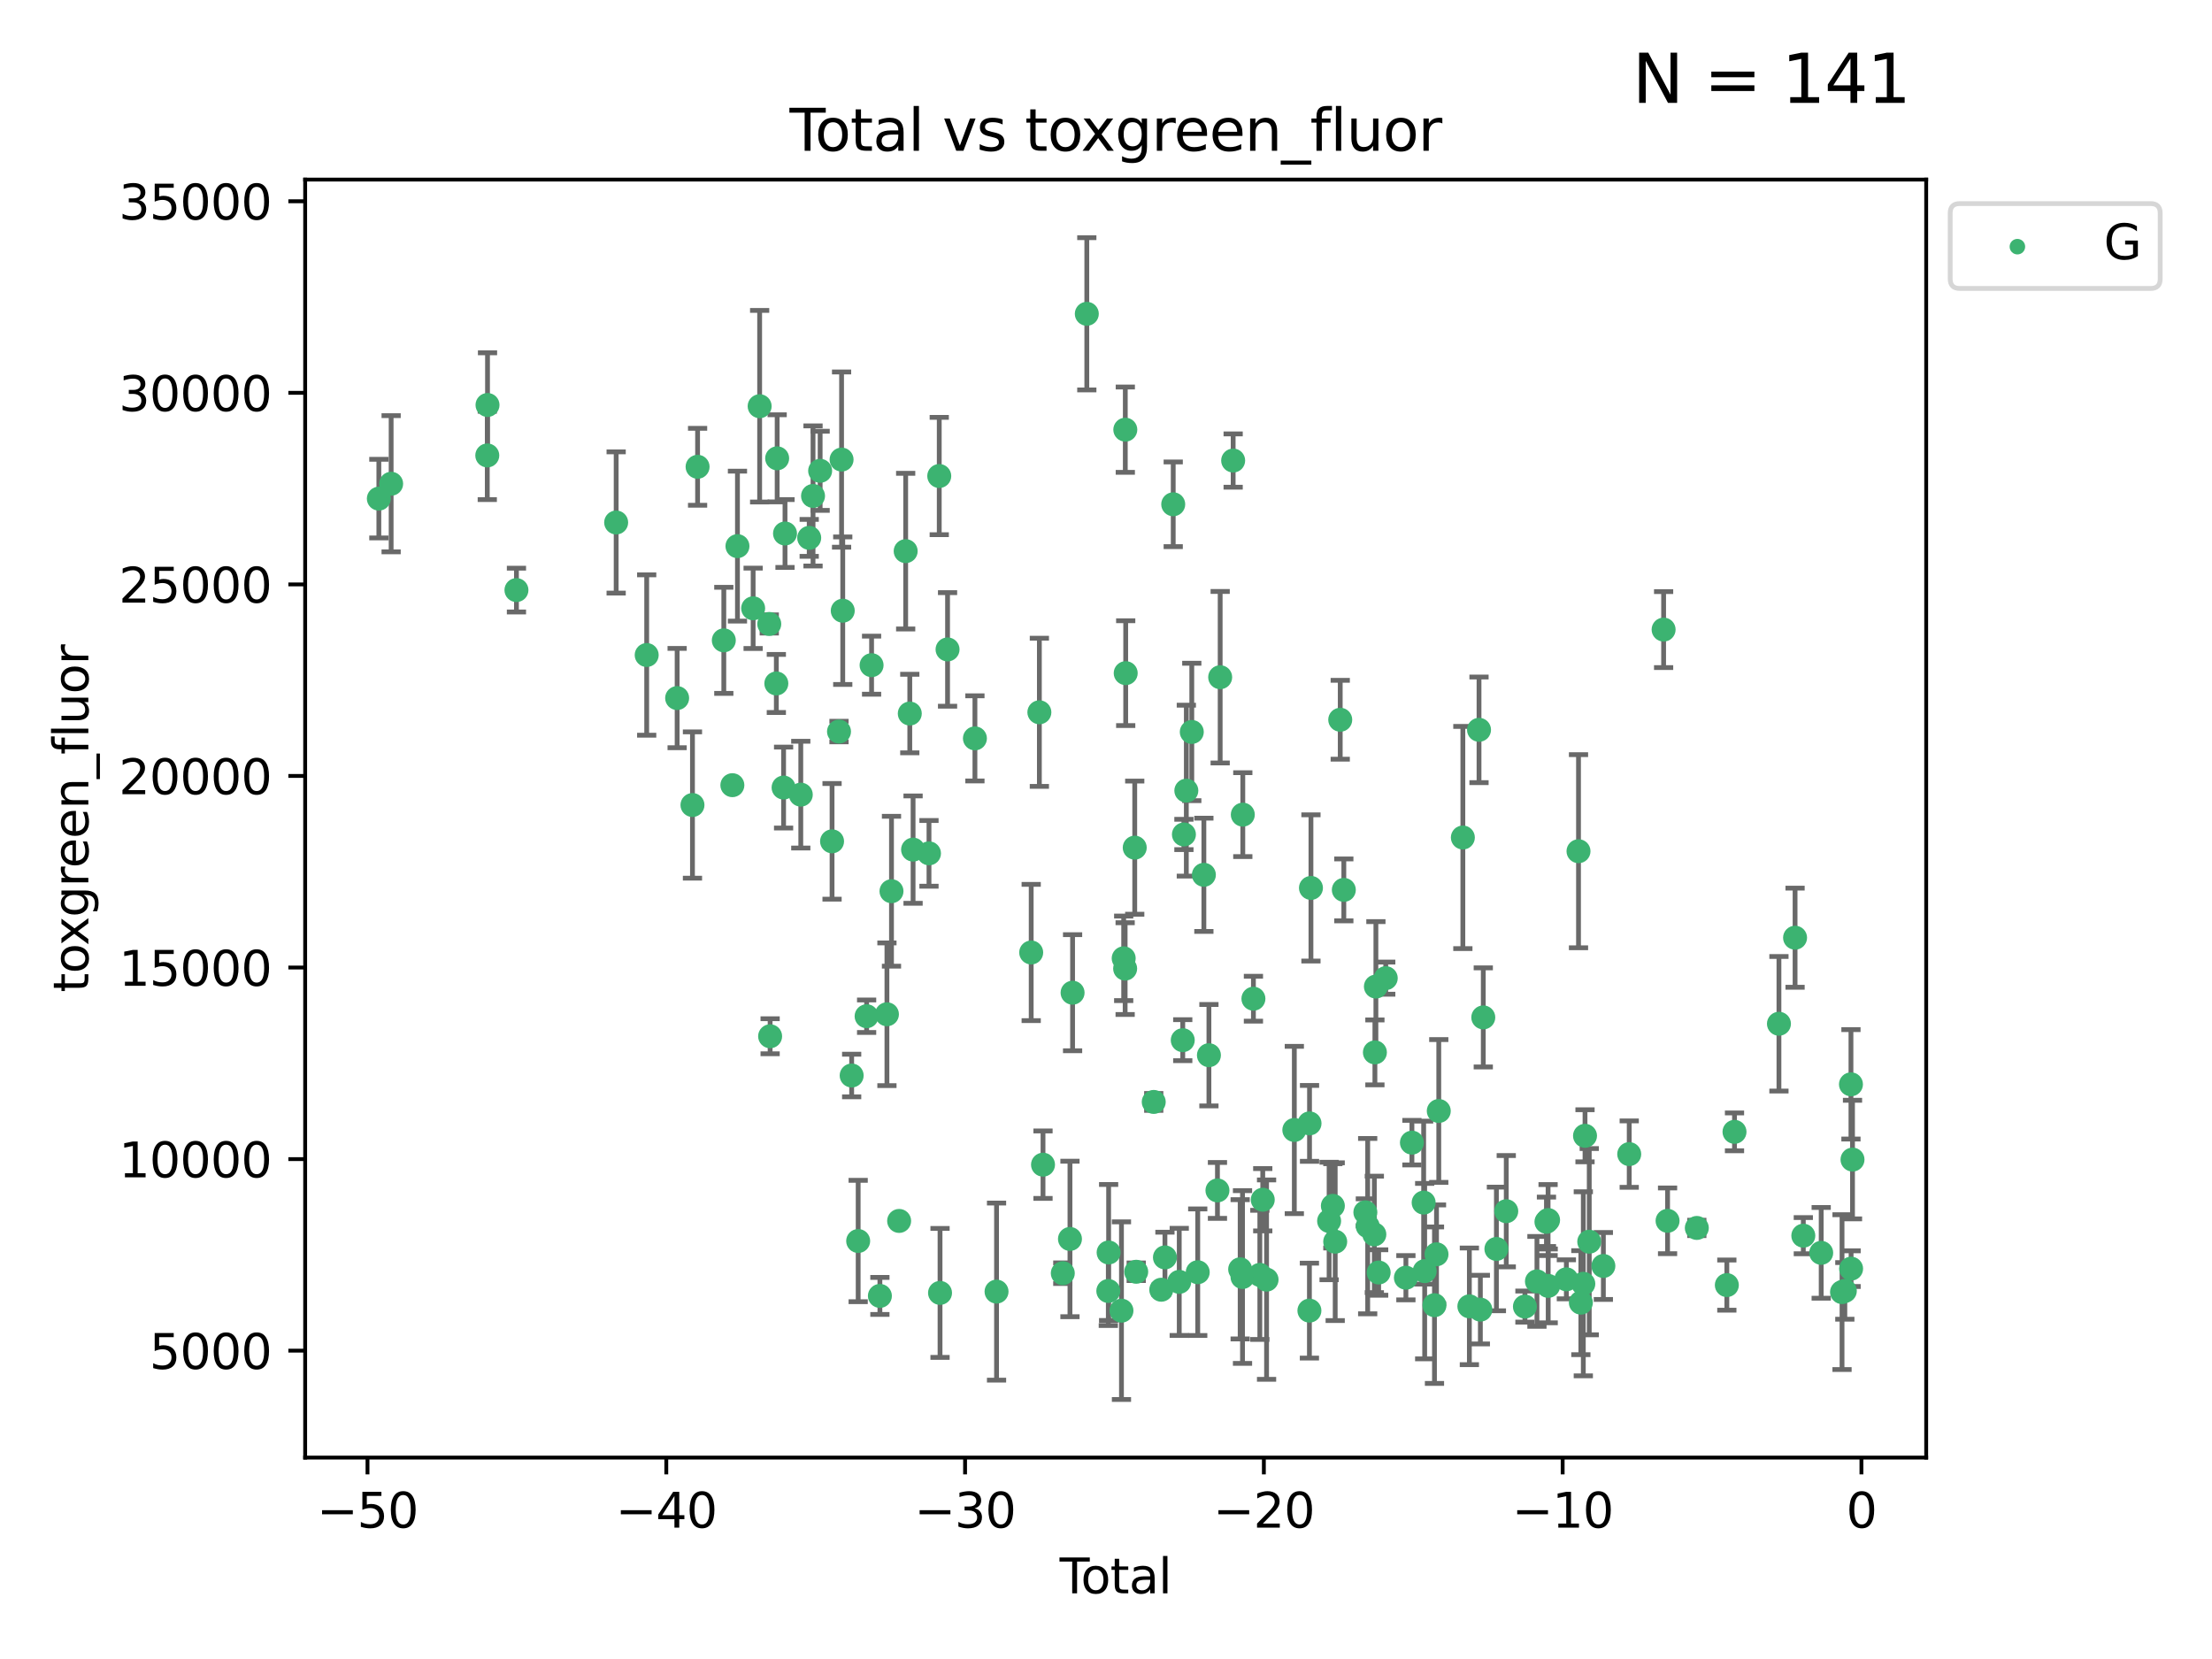 <?xml version="1.0" encoding="utf-8" standalone="no"?>
<!DOCTYPE svg PUBLIC "-//W3C//DTD SVG 1.1//EN"
  "http://www.w3.org/Graphics/SVG/1.1/DTD/svg11.dtd">
<svg xmlns:xlink="http://www.w3.org/1999/xlink" width="460.8pt" height="345.6pt" viewBox="0 0 460.8 345.6" xmlns="http://www.w3.org/2000/svg" version="1.1">
 <defs>
  <style type="text/css">*{stroke-linejoin: round; stroke-linecap: butt}</style>
 </defs>
 <g id="figure_1">
  <g id="patch_1">
   <path d="M 0 345.6 
L 460.8 345.6 
L 460.8 0 
L 0 0 
z
" style="fill: #ffffff"/>
  </g>
  <g id="axes_1">
   <g id="patch_2">
    <path d="M 63.571 303.64 
L 401.26 303.64 
L 401.26 37.411 
L 63.571 37.411 
z
" style="fill: #ffffff"/>
   </g>
   <g id="PathCollection_1">
    <defs>
     <path id="mff18b40226" d="M 0 1.118 
C 0.297 1.118 0.581 1 0.791 0.791 
C 1 0.581 1.118 0.297 1.118 0 
C 1.118 -0.297 1 -0.581 0.791 -0.791 
C 0.581 -1 0.297 -1.118 0 -1.118 
C -0.297 -1.118 -0.581 -1 -0.791 -0.791 
C -1 -0.581 -1.118 -0.297 -1.118 0 
C -1.118 0.297 -1 0.581 -0.791 0.791 
C -0.581 1 -0.297 1.118 0 1.118 
z
" style="stroke: #3cb371"/>
    </defs>
    <g clip-path="url(#pf86e13712a)">
     <use xlink:href="#mff18b40226" x="78.921" y="103.873" style="fill: #3cb371; stroke: #3cb371"/>
     <use xlink:href="#mff18b40226" x="81.481" y="100.773" style="fill: #3cb371; stroke: #3cb371"/>
     <use xlink:href="#mff18b40226" x="101.51" y="94.875" style="fill: #3cb371; stroke: #3cb371"/>
     <use xlink:href="#mff18b40226" x="101.558" y="84.367" style="fill: #3cb371; stroke: #3cb371"/>
     <use xlink:href="#mff18b40226" x="107.586" y="122.925" style="fill: #3cb371; stroke: #3cb371"/>
     <use xlink:href="#mff18b40226" x="128.357" y="108.843" style="fill: #3cb371; stroke: #3cb371"/>
     <use xlink:href="#mff18b40226" x="134.718" y="136.452" style="fill: #3cb371; stroke: #3cb371"/>
     <use xlink:href="#mff18b40226" x="141.06" y="145.421" style="fill: #3cb371; stroke: #3cb371"/>
     <use xlink:href="#mff18b40226" x="144.254" y="167.702" style="fill: #3cb371; stroke: #3cb371"/>
     <use xlink:href="#mff18b40226" x="145.32" y="97.241" style="fill: #3cb371; stroke: #3cb371"/>
     <use xlink:href="#mff18b40226" x="150.783" y="133.394" style="fill: #3cb371; stroke: #3cb371"/>
     <use xlink:href="#mff18b40226" x="152.565" y="163.567" style="fill: #3cb371; stroke: #3cb371"/>
     <use xlink:href="#mff18b40226" x="153.626" y="113.769" style="fill: #3cb371; stroke: #3cb371"/>
     <use xlink:href="#mff18b40226" x="156.893" y="126.721" style="fill: #3cb371; stroke: #3cb371"/>
     <use xlink:href="#mff18b40226" x="158.248" y="84.622" style="fill: #3cb371; stroke: #3cb371"/>
     <use xlink:href="#mff18b40226" x="160.252" y="129.982" style="fill: #3cb371; stroke: #3cb371"/>
     <use xlink:href="#mff18b40226" x="160.43" y="215.873" style="fill: #3cb371; stroke: #3cb371"/>
     <use xlink:href="#mff18b40226" x="161.724" y="142.378" style="fill: #3cb371; stroke: #3cb371"/>
     <use xlink:href="#mff18b40226" x="161.896" y="95.476" style="fill: #3cb371; stroke: #3cb371"/>
     <use xlink:href="#mff18b40226" x="163.235" y="164.064" style="fill: #3cb371; stroke: #3cb371"/>
     <use xlink:href="#mff18b40226" x="163.533" y="111.137" style="fill: #3cb371; stroke: #3cb371"/>
     <use xlink:href="#mff18b40226" x="166.818" y="165.539" style="fill: #3cb371; stroke: #3cb371"/>
     <use xlink:href="#mff18b40226" x="168.572" y="112.046" style="fill: #3cb371; stroke: #3cb371"/>
     <use xlink:href="#mff18b40226" x="169.37" y="103.314" style="fill: #3cb371; stroke: #3cb371"/>
     <use xlink:href="#mff18b40226" x="170.85" y="98.077" style="fill: #3cb371; stroke: #3cb371"/>
     <use xlink:href="#mff18b40226" x="173.333" y="175.266" style="fill: #3cb371; stroke: #3cb371"/>
     <use xlink:href="#mff18b40226" x="174.78" y="152.394" style="fill: #3cb371; stroke: #3cb371"/>
     <use xlink:href="#mff18b40226" x="175.316" y="95.737" style="fill: #3cb371; stroke: #3cb371"/>
     <use xlink:href="#mff18b40226" x="175.56" y="127.221" style="fill: #3cb371; stroke: #3cb371"/>
     <use xlink:href="#mff18b40226" x="177.417" y="224.049" style="fill: #3cb371; stroke: #3cb371"/>
     <use xlink:href="#mff18b40226" x="178.773" y="258.524" style="fill: #3cb371; stroke: #3cb371"/>
     <use xlink:href="#mff18b40226" x="180.532" y="211.698" style="fill: #3cb371; stroke: #3cb371"/>
     <use xlink:href="#mff18b40226" x="181.567" y="138.568" style="fill: #3cb371; stroke: #3cb371"/>
     <use xlink:href="#mff18b40226" x="183.298" y="269.963" style="fill: #3cb371; stroke: #3cb371"/>
     <use xlink:href="#mff18b40226" x="184.764" y="211.291" style="fill: #3cb371; stroke: #3cb371"/>
     <use xlink:href="#mff18b40226" x="185.714" y="185.657" style="fill: #3cb371; stroke: #3cb371"/>
     <use xlink:href="#mff18b40226" x="187.306" y="254.343" style="fill: #3cb371; stroke: #3cb371"/>
     <use xlink:href="#mff18b40226" x="188.668" y="114.813" style="fill: #3cb371; stroke: #3cb371"/>
     <use xlink:href="#mff18b40226" x="189.525" y="148.644" style="fill: #3cb371; stroke: #3cb371"/>
     <use xlink:href="#mff18b40226" x="190.211" y="176.991" style="fill: #3cb371; stroke: #3cb371"/>
     <use xlink:href="#mff18b40226" x="193.525" y="177.77" style="fill: #3cb371; stroke: #3cb371"/>
     <use xlink:href="#mff18b40226" x="195.663" y="99.163" style="fill: #3cb371; stroke: #3cb371"/>
     <use xlink:href="#mff18b40226" x="195.826" y="269.335" style="fill: #3cb371; stroke: #3cb371"/>
     <use xlink:href="#mff18b40226" x="197.393" y="135.288" style="fill: #3cb371; stroke: #3cb371"/>
     <use xlink:href="#mff18b40226" x="203.094" y="153.817" style="fill: #3cb371; stroke: #3cb371"/>
     <use xlink:href="#mff18b40226" x="207.598" y="269.063" style="fill: #3cb371; stroke: #3cb371"/>
     <use xlink:href="#mff18b40226" x="214.817" y="198.422" style="fill: #3cb371; stroke: #3cb371"/>
     <use xlink:href="#mff18b40226" x="216.52" y="148.383" style="fill: #3cb371; stroke: #3cb371"/>
     <use xlink:href="#mff18b40226" x="217.279" y="242.623" style="fill: #3cb371; stroke: #3cb371"/>
     <use xlink:href="#mff18b40226" x="221.4" y="265.232" style="fill: #3cb371; stroke: #3cb371"/>
     <use xlink:href="#mff18b40226" x="222.893" y="258.097" style="fill: #3cb371; stroke: #3cb371"/>
     <use xlink:href="#mff18b40226" x="223.439" y="206.799" style="fill: #3cb371; stroke: #3cb371"/>
     <use xlink:href="#mff18b40226" x="226.402" y="65.373" style="fill: #3cb371; stroke: #3cb371"/>
     <use xlink:href="#mff18b40226" x="230.882" y="268.935" style="fill: #3cb371; stroke: #3cb371"/>
     <use xlink:href="#mff18b40226" x="230.947" y="260.915" style="fill: #3cb371; stroke: #3cb371"/>
     <use xlink:href="#mff18b40226" x="233.621" y="273.036" style="fill: #3cb371; stroke: #3cb371"/>
     <use xlink:href="#mff18b40226" x="234.085" y="199.636" style="fill: #3cb371; stroke: #3cb371"/>
     <use xlink:href="#mff18b40226" x="234.388" y="201.778" style="fill: #3cb371; stroke: #3cb371"/>
     <use xlink:href="#mff18b40226" x="234.422" y="89.507" style="fill: #3cb371; stroke: #3cb371"/>
     <use xlink:href="#mff18b40226" x="234.505" y="140.229" style="fill: #3cb371; stroke: #3cb371"/>
     <use xlink:href="#mff18b40226" x="236.386" y="176.579" style="fill: #3cb371; stroke: #3cb371"/>
     <use xlink:href="#mff18b40226" x="236.693" y="264.932" style="fill: #3cb371; stroke: #3cb371"/>
     <use xlink:href="#mff18b40226" x="240.345" y="229.552" style="fill: #3cb371; stroke: #3cb371"/>
     <use xlink:href="#mff18b40226" x="241.911" y="268.676" style="fill: #3cb371; stroke: #3cb371"/>
     <use xlink:href="#mff18b40226" x="242.678" y="261.94" style="fill: #3cb371; stroke: #3cb371"/>
     <use xlink:href="#mff18b40226" x="244.404" y="105.051" style="fill: #3cb371; stroke: #3cb371"/>
     <use xlink:href="#mff18b40226" x="245.659" y="267.039" style="fill: #3cb371; stroke: #3cb371"/>
     <use xlink:href="#mff18b40226" x="246.389" y="216.687" style="fill: #3cb371; stroke: #3cb371"/>
     <use xlink:href="#mff18b40226" x="246.632" y="173.831" style="fill: #3cb371; stroke: #3cb371"/>
     <use xlink:href="#mff18b40226" x="247.135" y="164.706" style="fill: #3cb371; stroke: #3cb371"/>
     <use xlink:href="#mff18b40226" x="248.271" y="152.481" style="fill: #3cb371; stroke: #3cb371"/>
     <use xlink:href="#mff18b40226" x="249.51" y="265.027" style="fill: #3cb371; stroke: #3cb371"/>
     <use xlink:href="#mff18b40226" x="250.789" y="182.239" style="fill: #3cb371; stroke: #3cb371"/>
     <use xlink:href="#mff18b40226" x="251.841" y="219.817" style="fill: #3cb371; stroke: #3cb371"/>
     <use xlink:href="#mff18b40226" x="253.618" y="247.987" style="fill: #3cb371; stroke: #3cb371"/>
     <use xlink:href="#mff18b40226" x="254.185" y="141.077" style="fill: #3cb371; stroke: #3cb371"/>
     <use xlink:href="#mff18b40226" x="256.889" y="95.939" style="fill: #3cb371; stroke: #3cb371"/>
     <use xlink:href="#mff18b40226" x="258.349" y="264.419" style="fill: #3cb371; stroke: #3cb371"/>
     <use xlink:href="#mff18b40226" x="258.838" y="266.027" style="fill: #3cb371; stroke: #3cb371"/>
     <use xlink:href="#mff18b40226" x="258.899" y="169.705" style="fill: #3cb371; stroke: #3cb371"/>
     <use xlink:href="#mff18b40226" x="261.111" y="208.048" style="fill: #3cb371; stroke: #3cb371"/>
     <use xlink:href="#mff18b40226" x="262.448" y="265.583" style="fill: #3cb371; stroke: #3cb371"/>
     <use xlink:href="#mff18b40226" x="263.054" y="249.927" style="fill: #3cb371; stroke: #3cb371"/>
     <use xlink:href="#mff18b40226" x="263.848" y="266.572" style="fill: #3cb371; stroke: #3cb371"/>
     <use xlink:href="#mff18b40226" x="269.632" y="235.394" style="fill: #3cb371; stroke: #3cb371"/>
     <use xlink:href="#mff18b40226" x="272.774" y="273.028" style="fill: #3cb371; stroke: #3cb371"/>
     <use xlink:href="#mff18b40226" x="272.798" y="234.022" style="fill: #3cb371; stroke: #3cb371"/>
     <use xlink:href="#mff18b40226" x="273.095" y="184.973" style="fill: #3cb371; stroke: #3cb371"/>
     <use xlink:href="#mff18b40226" x="276.878" y="254.357" style="fill: #3cb371; stroke: #3cb371"/>
     <use xlink:href="#mff18b40226" x="277.659" y="251.202" style="fill: #3cb371; stroke: #3cb371"/>
     <use xlink:href="#mff18b40226" x="278.147" y="258.664" style="fill: #3cb371; stroke: #3cb371"/>
     <use xlink:href="#mff18b40226" x="279.196" y="149.938" style="fill: #3cb371; stroke: #3cb371"/>
     <use xlink:href="#mff18b40226" x="279.944" y="185.379" style="fill: #3cb371; stroke: #3cb371"/>
     <use xlink:href="#mff18b40226" x="284.43" y="252.547" style="fill: #3cb371; stroke: #3cb371"/>
     <use xlink:href="#mff18b40226" x="284.914" y="255.428" style="fill: #3cb371; stroke: #3cb371"/>
     <use xlink:href="#mff18b40226" x="286.299" y="257.147" style="fill: #3cb371; stroke: #3cb371"/>
     <use xlink:href="#mff18b40226" x="286.418" y="219.234" style="fill: #3cb371; stroke: #3cb371"/>
     <use xlink:href="#mff18b40226" x="286.625" y="205.518" style="fill: #3cb371; stroke: #3cb371"/>
     <use xlink:href="#mff18b40226" x="287.2" y="265.087" style="fill: #3cb371; stroke: #3cb371"/>
     <use xlink:href="#mff18b40226" x="288.676" y="203.766" style="fill: #3cb371; stroke: #3cb371"/>
     <use xlink:href="#mff18b40226" x="292.874" y="266.171" style="fill: #3cb371; stroke: #3cb371"/>
     <use xlink:href="#mff18b40226" x="294.13" y="238.033" style="fill: #3cb371; stroke: #3cb371"/>
     <use xlink:href="#mff18b40226" x="296.573" y="250.524" style="fill: #3cb371; stroke: #3cb371"/>
     <use xlink:href="#mff18b40226" x="296.787" y="264.801" style="fill: #3cb371; stroke: #3cb371"/>
     <use xlink:href="#mff18b40226" x="298.827" y="271.894" style="fill: #3cb371; stroke: #3cb371"/>
     <use xlink:href="#mff18b40226" x="299.25" y="261.293" style="fill: #3cb371; stroke: #3cb371"/>
     <use xlink:href="#mff18b40226" x="299.723" y="231.438" style="fill: #3cb371; stroke: #3cb371"/>
     <use xlink:href="#mff18b40226" x="304.74" y="174.469" style="fill: #3cb371; stroke: #3cb371"/>
     <use xlink:href="#mff18b40226" x="306.097" y="272.134" style="fill: #3cb371; stroke: #3cb371"/>
     <use xlink:href="#mff18b40226" x="308.106" y="152.034" style="fill: #3cb371; stroke: #3cb371"/>
     <use xlink:href="#mff18b40226" x="308.386" y="272.816" style="fill: #3cb371; stroke: #3cb371"/>
     <use xlink:href="#mff18b40226" x="308.995" y="211.943" style="fill: #3cb371; stroke: #3cb371"/>
     <use xlink:href="#mff18b40226" x="311.728" y="260.179" style="fill: #3cb371; stroke: #3cb371"/>
     <use xlink:href="#mff18b40226" x="313.781" y="252.316" style="fill: #3cb371; stroke: #3cb371"/>
     <use xlink:href="#mff18b40226" x="317.671" y="272.184" style="fill: #3cb371; stroke: #3cb371"/>
     <use xlink:href="#mff18b40226" x="320.174" y="266.935" style="fill: #3cb371; stroke: #3cb371"/>
     <use xlink:href="#mff18b40226" x="322.154" y="254.527" style="fill: #3cb371; stroke: #3cb371"/>
     <use xlink:href="#mff18b40226" x="322.494" y="254.158" style="fill: #3cb371; stroke: #3cb371"/>
     <use xlink:href="#mff18b40226" x="322.517" y="267.874" style="fill: #3cb371; stroke: #3cb371"/>
     <use xlink:href="#mff18b40226" x="326.302" y="266.504" style="fill: #3cb371; stroke: #3cb371"/>
     <use xlink:href="#mff18b40226" x="328.832" y="177.324" style="fill: #3cb371; stroke: #3cb371"/>
     <use xlink:href="#mff18b40226" x="329.323" y="271.367" style="fill: #3cb371; stroke: #3cb371"/>
     <use xlink:href="#mff18b40226" x="329.833" y="267.439" style="fill: #3cb371; stroke: #3cb371"/>
     <use xlink:href="#mff18b40226" x="330.188" y="236.606" style="fill: #3cb371; stroke: #3cb371"/>
     <use xlink:href="#mff18b40226" x="331.07" y="258.668" style="fill: #3cb371; stroke: #3cb371"/>
     <use xlink:href="#mff18b40226" x="334.01" y="263.726" style="fill: #3cb371; stroke: #3cb371"/>
     <use xlink:href="#mff18b40226" x="339.397" y="240.421" style="fill: #3cb371; stroke: #3cb371"/>
     <use xlink:href="#mff18b40226" x="346.561" y="131.154" style="fill: #3cb371; stroke: #3cb371"/>
     <use xlink:href="#mff18b40226" x="347.385" y="254.319" style="fill: #3cb371; stroke: #3cb371"/>
     <use xlink:href="#mff18b40226" x="353.478" y="255.803" style="fill: #3cb371; stroke: #3cb371"/>
     <use xlink:href="#mff18b40226" x="359.732" y="267.709" style="fill: #3cb371; stroke: #3cb371"/>
     <use xlink:href="#mff18b40226" x="361.329" y="235.785" style="fill: #3cb371; stroke: #3cb371"/>
     <use xlink:href="#mff18b40226" x="370.586" y="213.267" style="fill: #3cb371; stroke: #3cb371"/>
     <use xlink:href="#mff18b40226" x="373.946" y="195.341" style="fill: #3cb371; stroke: #3cb371"/>
     <use xlink:href="#mff18b40226" x="375.664" y="257.414" style="fill: #3cb371; stroke: #3cb371"/>
     <use xlink:href="#mff18b40226" x="379.388" y="260.99" style="fill: #3cb371; stroke: #3cb371"/>
     <use xlink:href="#mff18b40226" x="383.729" y="269.169" style="fill: #3cb371; stroke: #3cb371"/>
     <use xlink:href="#mff18b40226" x="384.312" y="268.916" style="fill: #3cb371; stroke: #3cb371"/>
     <use xlink:href="#mff18b40226" x="385.588" y="225.883" style="fill: #3cb371; stroke: #3cb371"/>
     <use xlink:href="#mff18b40226" x="385.617" y="264.285" style="fill: #3cb371; stroke: #3cb371"/>
     <use xlink:href="#mff18b40226" x="385.911" y="241.561" style="fill: #3cb371; stroke: #3cb371"/>
    </g>
   </g>
   <g id="matplotlib.axis_1">
    <g id="xtick_1">
     <g id="line2d_1">
      <defs>
       <path id="m559197aaf2" d="M 0 0 
L 0 3.5 
" style="stroke: #000000; stroke-width: 0.8"/>
      </defs>
      <g>
       <use xlink:href="#m559197aaf2" x="76.557" y="303.64" style="stroke: #000000; stroke-width: 0.8"/>
      </g>
     </g>
     <g id="text_1">
      <!-- −50 -->
      <g transform="translate(66.005 318.238)scale(0.1 -0.1)">
       <defs>
        <path id="DejaVuSans-2212" d="M 678 2272 
L 4684 2272 
L 4684 1741 
L 678 1741 
L 678 2272 
z
" transform="scale(0.016)"/>
        <path id="DejaVuSans-35" d="M 691 4666 
L 3169 4666 
L 3169 4134 
L 1269 4134 
L 1269 2991 
Q 1406 3038 1543 3061 
Q 1681 3084 1819 3084 
Q 2600 3084 3056 2656 
Q 3513 2228 3513 1497 
Q 3513 744 3044 326 
Q 2575 -91 1722 -91 
Q 1428 -91 1123 -41 
Q 819 9 494 109 
L 494 744 
Q 775 591 1075 516 
Q 1375 441 1709 441 
Q 2250 441 2565 725 
Q 2881 1009 2881 1497 
Q 2881 1984 2565 2268 
Q 2250 2553 1709 2553 
Q 1456 2553 1204 2497 
Q 953 2441 691 2322 
L 691 4666 
z
" transform="scale(0.016)"/>
        <path id="DejaVuSans-30" d="M 2034 4250 
Q 1547 4250 1301 3770 
Q 1056 3291 1056 2328 
Q 1056 1369 1301 889 
Q 1547 409 2034 409 
Q 2525 409 2770 889 
Q 3016 1369 3016 2328 
Q 3016 3291 2770 3770 
Q 2525 4250 2034 4250 
z
M 2034 4750 
Q 2819 4750 3233 4129 
Q 3647 3509 3647 2328 
Q 3647 1150 3233 529 
Q 2819 -91 2034 -91 
Q 1250 -91 836 529 
Q 422 1150 422 2328 
Q 422 3509 836 4129 
Q 1250 4750 2034 4750 
z
" transform="scale(0.016)"/>
       </defs>
       <use xlink:href="#DejaVuSans-2212"/>
       <use xlink:href="#DejaVuSans-35" x="83.789"/>
       <use xlink:href="#DejaVuSans-30" x="147.412"/>
      </g>
     </g>
    </g>
    <g id="xtick_2">
     <g id="line2d_2">
      <g>
       <use xlink:href="#m559197aaf2" x="138.8" y="303.64" style="stroke: #000000; stroke-width: 0.8"/>
      </g>
     </g>
     <g id="text_2">
      <!-- −40 -->
      <g transform="translate(128.248 318.238)scale(0.1 -0.1)">
       <defs>
        <path id="DejaVuSans-34" d="M 2419 4116 
L 825 1625 
L 2419 1625 
L 2419 4116 
z
M 2253 4666 
L 3047 4666 
L 3047 1625 
L 3713 1625 
L 3713 1100 
L 3047 1100 
L 3047 0 
L 2419 0 
L 2419 1100 
L 313 1100 
L 313 1709 
L 2253 4666 
z
" transform="scale(0.016)"/>
       </defs>
       <use xlink:href="#DejaVuSans-2212"/>
       <use xlink:href="#DejaVuSans-34" x="83.789"/>
       <use xlink:href="#DejaVuSans-30" x="147.412"/>
      </g>
     </g>
    </g>
    <g id="xtick_3">
     <g id="line2d_3">
      <g>
       <use xlink:href="#m559197aaf2" x="201.043" y="303.64" style="stroke: #000000; stroke-width: 0.8"/>
      </g>
     </g>
     <g id="text_3">
      <!-- −30 -->
      <g transform="translate(190.491 318.238)scale(0.1 -0.1)">
       <defs>
        <path id="DejaVuSans-33" d="M 2597 2516 
Q 3050 2419 3304 2112 
Q 3559 1806 3559 1356 
Q 3559 666 3084 287 
Q 2609 -91 1734 -91 
Q 1441 -91 1130 -33 
Q 819 25 488 141 
L 488 750 
Q 750 597 1062 519 
Q 1375 441 1716 441 
Q 2309 441 2620 675 
Q 2931 909 2931 1356 
Q 2931 1769 2642 2001 
Q 2353 2234 1838 2234 
L 1294 2234 
L 1294 2753 
L 1863 2753 
Q 2328 2753 2575 2939 
Q 2822 3125 2822 3475 
Q 2822 3834 2567 4026 
Q 2313 4219 1838 4219 
Q 1578 4219 1281 4162 
Q 984 4106 628 3988 
L 628 4550 
Q 988 4650 1302 4700 
Q 1616 4750 1894 4750 
Q 2613 4750 3031 4423 
Q 3450 4097 3450 3541 
Q 3450 3153 3228 2886 
Q 3006 2619 2597 2516 
z
" transform="scale(0.016)"/>
       </defs>
       <use xlink:href="#DejaVuSans-2212"/>
       <use xlink:href="#DejaVuSans-33" x="83.789"/>
       <use xlink:href="#DejaVuSans-30" x="147.412"/>
      </g>
     </g>
    </g>
    <g id="xtick_4">
     <g id="line2d_4">
      <g>
       <use xlink:href="#m559197aaf2" x="263.286" y="303.64" style="stroke: #000000; stroke-width: 0.8"/>
      </g>
     </g>
     <g id="text_4">
      <!-- −20 -->
      <g transform="translate(252.734 318.238)scale(0.1 -0.1)">
       <defs>
        <path id="DejaVuSans-32" d="M 1228 531 
L 3431 531 
L 3431 0 
L 469 0 
L 469 531 
Q 828 903 1448 1529 
Q 2069 2156 2228 2338 
Q 2531 2678 2651 2914 
Q 2772 3150 2772 3378 
Q 2772 3750 2511 3984 
Q 2250 4219 1831 4219 
Q 1534 4219 1204 4116 
Q 875 4013 500 3803 
L 500 4441 
Q 881 4594 1212 4672 
Q 1544 4750 1819 4750 
Q 2544 4750 2975 4387 
Q 3406 4025 3406 3419 
Q 3406 3131 3298 2873 
Q 3191 2616 2906 2266 
Q 2828 2175 2409 1742 
Q 1991 1309 1228 531 
z
" transform="scale(0.016)"/>
       </defs>
       <use xlink:href="#DejaVuSans-2212"/>
       <use xlink:href="#DejaVuSans-32" x="83.789"/>
       <use xlink:href="#DejaVuSans-30" x="147.412"/>
      </g>
     </g>
    </g>
    <g id="xtick_5">
     <g id="line2d_5">
      <g>
       <use xlink:href="#m559197aaf2" x="325.529" y="303.64" style="stroke: #000000; stroke-width: 0.8"/>
      </g>
     </g>
     <g id="text_5">
      <!-- −10 -->
      <g transform="translate(314.977 318.238)scale(0.1 -0.1)">
       <defs>
        <path id="DejaVuSans-31" d="M 794 531 
L 1825 531 
L 1825 4091 
L 703 3866 
L 703 4441 
L 1819 4666 
L 2450 4666 
L 2450 531 
L 3481 531 
L 3481 0 
L 794 0 
L 794 531 
z
" transform="scale(0.016)"/>
       </defs>
       <use xlink:href="#DejaVuSans-2212"/>
       <use xlink:href="#DejaVuSans-31" x="83.789"/>
       <use xlink:href="#DejaVuSans-30" x="147.412"/>
      </g>
     </g>
    </g>
    <g id="xtick_6">
     <g id="line2d_6">
      <g>
       <use xlink:href="#m559197aaf2" x="387.772" y="303.64" style="stroke: #000000; stroke-width: 0.8"/>
      </g>
     </g>
     <g id="text_6">
      <!-- 0 -->
      <g transform="translate(384.591 318.238)scale(0.1 -0.1)">
       <use xlink:href="#DejaVuSans-30"/>
      </g>
     </g>
    </g>
    <g id="text_7">
     <!-- Total -->
     <g transform="translate(220.739 331.917)scale(0.1 -0.1)">
      <defs>
       <path id="DejaVuSans-54" d="M -19 4666 
L 3928 4666 
L 3928 4134 
L 2272 4134 
L 2272 0 
L 1638 0 
L 1638 4134 
L -19 4134 
L -19 4666 
z
" transform="scale(0.016)"/>
       <path id="DejaVuSans-6f" d="M 1959 3097 
Q 1497 3097 1228 2736 
Q 959 2375 959 1747 
Q 959 1119 1226 758 
Q 1494 397 1959 397 
Q 2419 397 2687 759 
Q 2956 1122 2956 1747 
Q 2956 2369 2687 2733 
Q 2419 3097 1959 3097 
z
M 1959 3584 
Q 2709 3584 3137 3096 
Q 3566 2609 3566 1747 
Q 3566 888 3137 398 
Q 2709 -91 1959 -91 
Q 1206 -91 779 398 
Q 353 888 353 1747 
Q 353 2609 779 3096 
Q 1206 3584 1959 3584 
z
" transform="scale(0.016)"/>
       <path id="DejaVuSans-74" d="M 1172 4494 
L 1172 3500 
L 2356 3500 
L 2356 3053 
L 1172 3053 
L 1172 1153 
Q 1172 725 1289 603 
Q 1406 481 1766 481 
L 2356 481 
L 2356 0 
L 1766 0 
Q 1100 0 847 248 
Q 594 497 594 1153 
L 594 3053 
L 172 3053 
L 172 3500 
L 594 3500 
L 594 4494 
L 1172 4494 
z
" transform="scale(0.016)"/>
       <path id="DejaVuSans-61" d="M 2194 1759 
Q 1497 1759 1228 1600 
Q 959 1441 959 1056 
Q 959 750 1161 570 
Q 1363 391 1709 391 
Q 2188 391 2477 730 
Q 2766 1069 2766 1631 
L 2766 1759 
L 2194 1759 
z
M 3341 1997 
L 3341 0 
L 2766 0 
L 2766 531 
Q 2569 213 2275 61 
Q 1981 -91 1556 -91 
Q 1019 -91 701 211 
Q 384 513 384 1019 
Q 384 1609 779 1909 
Q 1175 2209 1959 2209 
L 2766 2209 
L 2766 2266 
Q 2766 2663 2505 2880 
Q 2244 3097 1772 3097 
Q 1472 3097 1187 3025 
Q 903 2953 641 2809 
L 641 3341 
Q 956 3463 1253 3523 
Q 1550 3584 1831 3584 
Q 2591 3584 2966 3190 
Q 3341 2797 3341 1997 
z
" transform="scale(0.016)"/>
       <path id="DejaVuSans-6c" d="M 603 4863 
L 1178 4863 
L 1178 0 
L 603 0 
L 603 4863 
z
" transform="scale(0.016)"/>
      </defs>
      <use xlink:href="#DejaVuSans-54"/>
      <use xlink:href="#DejaVuSans-6f" x="44.084"/>
      <use xlink:href="#DejaVuSans-74" x="105.266"/>
      <use xlink:href="#DejaVuSans-61" x="144.475"/>
      <use xlink:href="#DejaVuSans-6c" x="205.754"/>
     </g>
    </g>
   </g>
   <g id="matplotlib.axis_2">
    <g id="ytick_1">
     <g id="line2d_7">
      <defs>
       <path id="m3507365b25" d="M 0 0 
L -3.5 0 
" style="stroke: #000000; stroke-width: 0.8"/>
      </defs>
      <g>
       <use xlink:href="#m3507365b25" x="63.571" y="281.368" style="stroke: #000000; stroke-width: 0.8"/>
      </g>
     </g>
     <g id="text_8">
      <!-- 5000 -->
      <g transform="translate(31.121 285.168)scale(0.1 -0.1)">
       <use xlink:href="#DejaVuSans-35"/>
       <use xlink:href="#DejaVuSans-30" x="63.623"/>
       <use xlink:href="#DejaVuSans-30" x="127.246"/>
       <use xlink:href="#DejaVuSans-30" x="190.869"/>
      </g>
     </g>
    </g>
    <g id="ytick_2">
     <g id="line2d_8">
      <g>
       <use xlink:href="#m3507365b25" x="63.571" y="241.461" style="stroke: #000000; stroke-width: 0.8"/>
      </g>
     </g>
     <g id="text_9">
      <!-- 10000 -->
      <g transform="translate(24.759 245.261)scale(0.1 -0.1)">
       <use xlink:href="#DejaVuSans-31"/>
       <use xlink:href="#DejaVuSans-30" x="63.623"/>
       <use xlink:href="#DejaVuSans-30" x="127.246"/>
       <use xlink:href="#DejaVuSans-30" x="190.869"/>
       <use xlink:href="#DejaVuSans-30" x="254.492"/>
      </g>
     </g>
    </g>
    <g id="ytick_3">
     <g id="line2d_9">
      <g>
       <use xlink:href="#m3507365b25" x="63.571" y="201.554" style="stroke: #000000; stroke-width: 0.8"/>
      </g>
     </g>
     <g id="text_10">
      <!-- 15000 -->
      <g transform="translate(24.759 205.353)scale(0.1 -0.1)">
       <use xlink:href="#DejaVuSans-31"/>
       <use xlink:href="#DejaVuSans-35" x="63.623"/>
       <use xlink:href="#DejaVuSans-30" x="127.246"/>
       <use xlink:href="#DejaVuSans-30" x="190.869"/>
       <use xlink:href="#DejaVuSans-30" x="254.492"/>
      </g>
     </g>
    </g>
    <g id="ytick_4">
     <g id="line2d_10">
      <g>
       <use xlink:href="#m3507365b25" x="63.571" y="161.647" style="stroke: #000000; stroke-width: 0.8"/>
      </g>
     </g>
     <g id="text_11">
      <!-- 20000 -->
      <g transform="translate(24.759 165.446)scale(0.1 -0.1)">
       <use xlink:href="#DejaVuSans-32"/>
       <use xlink:href="#DejaVuSans-30" x="63.623"/>
       <use xlink:href="#DejaVuSans-30" x="127.246"/>
       <use xlink:href="#DejaVuSans-30" x="190.869"/>
       <use xlink:href="#DejaVuSans-30" x="254.492"/>
      </g>
     </g>
    </g>
    <g id="ytick_5">
     <g id="line2d_11">
      <g>
       <use xlink:href="#m3507365b25" x="63.571" y="121.74" style="stroke: #000000; stroke-width: 0.8"/>
      </g>
     </g>
     <g id="text_12">
      <!-- 25000 -->
      <g transform="translate(24.759 125.539)scale(0.1 -0.1)">
       <use xlink:href="#DejaVuSans-32"/>
       <use xlink:href="#DejaVuSans-35" x="63.623"/>
       <use xlink:href="#DejaVuSans-30" x="127.246"/>
       <use xlink:href="#DejaVuSans-30" x="190.869"/>
       <use xlink:href="#DejaVuSans-30" x="254.492"/>
      </g>
     </g>
    </g>
    <g id="ytick_6">
     <g id="line2d_12">
      <g>
       <use xlink:href="#m3507365b25" x="63.571" y="81.833" style="stroke: #000000; stroke-width: 0.8"/>
      </g>
     </g>
     <g id="text_13">
      <!-- 30000 -->
      <g transform="translate(24.759 85.632)scale(0.1 -0.1)">
       <use xlink:href="#DejaVuSans-33"/>
       <use xlink:href="#DejaVuSans-30" x="63.623"/>
       <use xlink:href="#DejaVuSans-30" x="127.246"/>
       <use xlink:href="#DejaVuSans-30" x="190.869"/>
       <use xlink:href="#DejaVuSans-30" x="254.492"/>
      </g>
     </g>
    </g>
    <g id="ytick_7">
     <g id="line2d_13">
      <g>
       <use xlink:href="#m3507365b25" x="63.571" y="41.926" style="stroke: #000000; stroke-width: 0.8"/>
      </g>
     </g>
     <g id="text_14">
      <!-- 35000 -->
      <g transform="translate(24.759 45.725)scale(0.1 -0.1)">
       <use xlink:href="#DejaVuSans-33"/>
       <use xlink:href="#DejaVuSans-35" x="63.623"/>
       <use xlink:href="#DejaVuSans-30" x="127.246"/>
       <use xlink:href="#DejaVuSans-30" x="190.869"/>
       <use xlink:href="#DejaVuSans-30" x="254.492"/>
      </g>
     </g>
    </g>
    <g id="text_15">
     <!-- toxgreen_fluor -->
     <g transform="translate(18.401 206.72)rotate(-90)scale(0.1 -0.1)">
      <defs>
       <path id="DejaVuSans-78" d="M 3513 3500 
L 2247 1797 
L 3578 0 
L 2900 0 
L 1881 1375 
L 863 0 
L 184 0 
L 1544 1831 
L 300 3500 
L 978 3500 
L 1906 2253 
L 2834 3500 
L 3513 3500 
z
" transform="scale(0.016)"/>
       <path id="DejaVuSans-67" d="M 2906 1791 
Q 2906 2416 2648 2759 
Q 2391 3103 1925 3103 
Q 1463 3103 1205 2759 
Q 947 2416 947 1791 
Q 947 1169 1205 825 
Q 1463 481 1925 481 
Q 2391 481 2648 825 
Q 2906 1169 2906 1791 
z
M 3481 434 
Q 3481 -459 3084 -895 
Q 2688 -1331 1869 -1331 
Q 1566 -1331 1297 -1286 
Q 1028 -1241 775 -1147 
L 775 -588 
Q 1028 -725 1275 -790 
Q 1522 -856 1778 -856 
Q 2344 -856 2625 -561 
Q 2906 -266 2906 331 
L 2906 616 
Q 2728 306 2450 153 
Q 2172 0 1784 0 
Q 1141 0 747 490 
Q 353 981 353 1791 
Q 353 2603 747 3093 
Q 1141 3584 1784 3584 
Q 2172 3584 2450 3431 
Q 2728 3278 2906 2969 
L 2906 3500 
L 3481 3500 
L 3481 434 
z
" transform="scale(0.016)"/>
       <path id="DejaVuSans-72" d="M 2631 2963 
Q 2534 3019 2420 3045 
Q 2306 3072 2169 3072 
Q 1681 3072 1420 2755 
Q 1159 2438 1159 1844 
L 1159 0 
L 581 0 
L 581 3500 
L 1159 3500 
L 1159 2956 
Q 1341 3275 1631 3429 
Q 1922 3584 2338 3584 
Q 2397 3584 2469 3576 
Q 2541 3569 2628 3553 
L 2631 2963 
z
" transform="scale(0.016)"/>
       <path id="DejaVuSans-65" d="M 3597 1894 
L 3597 1613 
L 953 1613 
Q 991 1019 1311 708 
Q 1631 397 2203 397 
Q 2534 397 2845 478 
Q 3156 559 3463 722 
L 3463 178 
Q 3153 47 2828 -22 
Q 2503 -91 2169 -91 
Q 1331 -91 842 396 
Q 353 884 353 1716 
Q 353 2575 817 3079 
Q 1281 3584 2069 3584 
Q 2775 3584 3186 3129 
Q 3597 2675 3597 1894 
z
M 3022 2063 
Q 3016 2534 2758 2815 
Q 2500 3097 2075 3097 
Q 1594 3097 1305 2825 
Q 1016 2553 972 2059 
L 3022 2063 
z
" transform="scale(0.016)"/>
       <path id="DejaVuSans-6e" d="M 3513 2113 
L 3513 0 
L 2938 0 
L 2938 2094 
Q 2938 2591 2744 2837 
Q 2550 3084 2163 3084 
Q 1697 3084 1428 2787 
Q 1159 2491 1159 1978 
L 1159 0 
L 581 0 
L 581 3500 
L 1159 3500 
L 1159 2956 
Q 1366 3272 1645 3428 
Q 1925 3584 2291 3584 
Q 2894 3584 3203 3211 
Q 3513 2838 3513 2113 
z
" transform="scale(0.016)"/>
       <path id="DejaVuSans-5f" d="M 3263 -1063 
L 3263 -1509 
L -63 -1509 
L -63 -1063 
L 3263 -1063 
z
" transform="scale(0.016)"/>
       <path id="DejaVuSans-66" d="M 2375 4863 
L 2375 4384 
L 1825 4384 
Q 1516 4384 1395 4259 
Q 1275 4134 1275 3809 
L 1275 3500 
L 2222 3500 
L 2222 3053 
L 1275 3053 
L 1275 0 
L 697 0 
L 697 3053 
L 147 3053 
L 147 3500 
L 697 3500 
L 697 3744 
Q 697 4328 969 4595 
Q 1241 4863 1831 4863 
L 2375 4863 
z
" transform="scale(0.016)"/>
       <path id="DejaVuSans-75" d="M 544 1381 
L 544 3500 
L 1119 3500 
L 1119 1403 
Q 1119 906 1312 657 
Q 1506 409 1894 409 
Q 2359 409 2629 706 
Q 2900 1003 2900 1516 
L 2900 3500 
L 3475 3500 
L 3475 0 
L 2900 0 
L 2900 538 
Q 2691 219 2414 64 
Q 2138 -91 1772 -91 
Q 1169 -91 856 284 
Q 544 659 544 1381 
z
M 1991 3584 
L 1991 3584 
z
" transform="scale(0.016)"/>
      </defs>
      <use xlink:href="#DejaVuSans-74"/>
      <use xlink:href="#DejaVuSans-6f" x="39.209"/>
      <use xlink:href="#DejaVuSans-78" x="97.266"/>
      <use xlink:href="#DejaVuSans-67" x="156.445"/>
      <use xlink:href="#DejaVuSans-72" x="219.922"/>
      <use xlink:href="#DejaVuSans-65" x="258.785"/>
      <use xlink:href="#DejaVuSans-65" x="320.309"/>
      <use xlink:href="#DejaVuSans-6e" x="381.832"/>
      <use xlink:href="#DejaVuSans-5f" x="445.211"/>
      <use xlink:href="#DejaVuSans-66" x="495.211"/>
      <use xlink:href="#DejaVuSans-6c" x="530.416"/>
      <use xlink:href="#DejaVuSans-75" x="558.199"/>
      <use xlink:href="#DejaVuSans-6f" x="621.578"/>
      <use xlink:href="#DejaVuSans-72" x="682.76"/>
     </g>
    </g>
   </g>
   <g id="LineCollection_1">
    <path d="M 78.921 112.063 
L 78.921 95.683 
" clip-path="url(#pf86e13712a)" style="fill: none; stroke: #696969"/>
    <path d="M 81.481 114.961 
L 81.481 86.584 
" clip-path="url(#pf86e13712a)" style="fill: none; stroke: #696969"/>
    <path d="M 101.51 104.075 
L 101.51 85.675 
" clip-path="url(#pf86e13712a)" style="fill: none; stroke: #696969"/>
    <path d="M 101.558 95.241 
L 101.558 73.493 
" clip-path="url(#pf86e13712a)" style="fill: none; stroke: #696969"/>
    <path d="M 107.586 127.489 
L 107.586 118.361 
" clip-path="url(#pf86e13712a)" style="fill: none; stroke: #696969"/>
    <path d="M 128.357 123.551 
L 128.357 94.134 
" clip-path="url(#pf86e13712a)" style="fill: none; stroke: #696969"/>
    <path d="M 134.718 153.156 
L 134.718 119.748 
" clip-path="url(#pf86e13712a)" style="fill: none; stroke: #696969"/>
    <path d="M 141.06 155.762 
L 141.06 135.079 
" clip-path="url(#pf86e13712a)" style="fill: none; stroke: #696969"/>
    <path d="M 144.254 182.941 
L 144.254 152.463 
" clip-path="url(#pf86e13712a)" style="fill: none; stroke: #696969"/>
    <path d="M 145.32 105.256 
L 145.32 89.227 
" clip-path="url(#pf86e13712a)" style="fill: none; stroke: #696969"/>
    <path d="M 150.783 144.444 
L 150.783 122.345 
" clip-path="url(#pf86e13712a)" style="fill: none; stroke: #696969"/>
    <path d="M 152.565 164.164 
L 152.565 162.969 
" clip-path="url(#pf86e13712a)" style="fill: none; stroke: #696969"/>
    <path d="M 153.626 129.385 
L 153.626 98.153 
" clip-path="url(#pf86e13712a)" style="fill: none; stroke: #696969"/>
    <path d="M 156.893 135.094 
L 156.893 118.348 
" clip-path="url(#pf86e13712a)" style="fill: none; stroke: #696969"/>
    <path d="M 158.248 104.578 
L 158.248 64.666 
" clip-path="url(#pf86e13712a)" style="fill: none; stroke: #696969"/>
    <path d="M 160.252 131.879 
L 160.252 128.085 
" clip-path="url(#pf86e13712a)" style="fill: none; stroke: #696969"/>
    <path d="M 160.43 219.523 
L 160.43 212.223 
" clip-path="url(#pf86e13712a)" style="fill: none; stroke: #696969"/>
    <path d="M 161.724 148.426 
L 161.724 136.33 
" clip-path="url(#pf86e13712a)" style="fill: none; stroke: #696969"/>
    <path d="M 161.896 104.551 
L 161.896 86.4 
" clip-path="url(#pf86e13712a)" style="fill: none; stroke: #696969"/>
    <path d="M 163.235 172.496 
L 163.235 155.632 
" clip-path="url(#pf86e13712a)" style="fill: none; stroke: #696969"/>
    <path d="M 163.533 118.202 
L 163.533 104.072 
" clip-path="url(#pf86e13712a)" style="fill: none; stroke: #696969"/>
    <path d="M 166.818 176.661 
L 166.818 154.416 
" clip-path="url(#pf86e13712a)" style="fill: none; stroke: #696969"/>
    <path d="M 168.572 115.891 
L 168.572 108.201 
" clip-path="url(#pf86e13712a)" style="fill: none; stroke: #696969"/>
    <path d="M 169.37 117.91 
L 169.37 88.718 
" clip-path="url(#pf86e13712a)" style="fill: none; stroke: #696969"/>
    <path d="M 170.85 106.32 
L 170.85 89.834 
" clip-path="url(#pf86e13712a)" style="fill: none; stroke: #696969"/>
    <path d="M 173.333 187.31 
L 173.333 163.222 
" clip-path="url(#pf86e13712a)" style="fill: none; stroke: #696969"/>
    <path d="M 174.78 154.535 
L 174.78 150.253 
" clip-path="url(#pf86e13712a)" style="fill: none; stroke: #696969"/>
    <path d="M 175.316 113.987 
L 175.316 77.487 
" clip-path="url(#pf86e13712a)" style="fill: none; stroke: #696969"/>
    <path d="M 175.56 142.587 
L 175.56 111.855 
" clip-path="url(#pf86e13712a)" style="fill: none; stroke: #696969"/>
    <path d="M 177.417 228.487 
L 177.417 219.611 
" clip-path="url(#pf86e13712a)" style="fill: none; stroke: #696969"/>
    <path d="M 178.773 271.166 
L 178.773 245.883 
" clip-path="url(#pf86e13712a)" style="fill: none; stroke: #696969"/>
    <path d="M 180.532 215.081 
L 180.532 208.316 
" clip-path="url(#pf86e13712a)" style="fill: none; stroke: #696969"/>
    <path d="M 181.567 144.617 
L 181.567 132.52 
" clip-path="url(#pf86e13712a)" style="fill: none; stroke: #696969"/>
    <path d="M 183.298 273.817 
L 183.298 266.108 
" clip-path="url(#pf86e13712a)" style="fill: none; stroke: #696969"/>
    <path d="M 184.764 226.152 
L 184.764 196.431 
" clip-path="url(#pf86e13712a)" style="fill: none; stroke: #696969"/>
    <path d="M 185.714 201.27 
L 185.714 170.044 
" clip-path="url(#pf86e13712a)" style="fill: none; stroke: #696969"/>
    <path d="M 187.306 254.86 
L 187.306 253.826 
" clip-path="url(#pf86e13712a)" style="fill: none; stroke: #696969"/>
    <path d="M 188.668 131.026 
L 188.668 98.6 
" clip-path="url(#pf86e13712a)" style="fill: none; stroke: #696969"/>
    <path d="M 189.525 156.824 
L 189.525 140.465 
" clip-path="url(#pf86e13712a)" style="fill: none; stroke: #696969"/>
    <path d="M 190.211 188.174 
L 190.211 165.807 
" clip-path="url(#pf86e13712a)" style="fill: none; stroke: #696969"/>
    <path d="M 193.525 184.614 
L 193.525 170.926 
" clip-path="url(#pf86e13712a)" style="fill: none; stroke: #696969"/>
    <path d="M 195.663 111.382 
L 195.663 86.944 
" clip-path="url(#pf86e13712a)" style="fill: none; stroke: #696969"/>
    <path d="M 195.826 282.77 
L 195.826 255.901 
" clip-path="url(#pf86e13712a)" style="fill: none; stroke: #696969"/>
    <path d="M 197.393 147.118 
L 197.393 123.458 
" clip-path="url(#pf86e13712a)" style="fill: none; stroke: #696969"/>
    <path d="M 203.094 162.683 
L 203.094 144.951 
" clip-path="url(#pf86e13712a)" style="fill: none; stroke: #696969"/>
    <path d="M 207.598 287.508 
L 207.598 250.617 
" clip-path="url(#pf86e13712a)" style="fill: none; stroke: #696969"/>
    <path d="M 214.817 212.617 
L 214.817 184.226 
" clip-path="url(#pf86e13712a)" style="fill: none; stroke: #696969"/>
    <path d="M 216.52 163.816 
L 216.52 132.949 
" clip-path="url(#pf86e13712a)" style="fill: none; stroke: #696969"/>
    <path d="M 217.279 249.648 
L 217.279 235.599 
" clip-path="url(#pf86e13712a)" style="fill: none; stroke: #696969"/>
    <path d="M 221.4 267.378 
L 221.4 263.085 
" clip-path="url(#pf86e13712a)" style="fill: none; stroke: #696969"/>
    <path d="M 222.893 274.293 
L 222.893 241.901 
" clip-path="url(#pf86e13712a)" style="fill: none; stroke: #696969"/>
    <path d="M 223.439 218.891 
L 223.439 194.707 
" clip-path="url(#pf86e13712a)" style="fill: none; stroke: #696969"/>
    <path d="M 226.402 81.233 
L 226.402 49.513 
" clip-path="url(#pf86e13712a)" style="fill: none; stroke: #696969"/>
    <path d="M 230.882 276.126 
L 230.882 261.744 
" clip-path="url(#pf86e13712a)" style="fill: none; stroke: #696969"/>
    <path d="M 230.947 275.077 
L 230.947 246.753 
" clip-path="url(#pf86e13712a)" style="fill: none; stroke: #696969"/>
    <path d="M 233.621 291.539 
L 233.621 254.533 
" clip-path="url(#pf86e13712a)" style="fill: none; stroke: #696969"/>
    <path d="M 234.085 208.441 
L 234.085 190.831 
" clip-path="url(#pf86e13712a)" style="fill: none; stroke: #696969"/>
    <path d="M 234.388 211.335 
L 234.388 192.221 
" clip-path="url(#pf86e13712a)" style="fill: none; stroke: #696969"/>
    <path d="M 234.422 98.392 
L 234.422 80.623 
" clip-path="url(#pf86e13712a)" style="fill: none; stroke: #696969"/>
    <path d="M 234.505 151.148 
L 234.505 129.31 
" clip-path="url(#pf86e13712a)" style="fill: none; stroke: #696969"/>
    <path d="M 236.386 190.45 
L 236.386 162.708 
" clip-path="url(#pf86e13712a)" style="fill: none; stroke: #696969"/>
    <path d="M 236.693 266.769 
L 236.693 263.095 
" clip-path="url(#pf86e13712a)" style="fill: none; stroke: #696969"/>
    <path d="M 240.345 231.311 
L 240.345 227.793 
" clip-path="url(#pf86e13712a)" style="fill: none; stroke: #696969"/>
    <path d="M 241.911 269.683 
L 241.911 267.669 
" clip-path="url(#pf86e13712a)" style="fill: none; stroke: #696969"/>
    <path d="M 242.678 267.192 
L 242.678 256.689 
" clip-path="url(#pf86e13712a)" style="fill: none; stroke: #696969"/>
    <path d="M 244.404 113.871 
L 244.404 96.23 
" clip-path="url(#pf86e13712a)" style="fill: none; stroke: #696969"/>
    <path d="M 245.659 278.201 
L 245.659 255.877 
" clip-path="url(#pf86e13712a)" style="fill: none; stroke: #696969"/>
    <path d="M 246.389 220.959 
L 246.389 212.414 
" clip-path="url(#pf86e13712a)" style="fill: none; stroke: #696969"/>
    <path d="M 246.632 176.986 
L 246.632 170.675 
" clip-path="url(#pf86e13712a)" style="fill: none; stroke: #696969"/>
    <path d="M 247.135 182.509 
L 247.135 146.904 
" clip-path="url(#pf86e13712a)" style="fill: none; stroke: #696969"/>
    <path d="M 248.271 166.795 
L 248.271 138.167 
" clip-path="url(#pf86e13712a)" style="fill: none; stroke: #696969"/>
    <path d="M 249.51 278.209 
L 249.51 251.844 
" clip-path="url(#pf86e13712a)" style="fill: none; stroke: #696969"/>
    <path d="M 250.789 194.035 
L 250.789 170.443 
" clip-path="url(#pf86e13712a)" style="fill: none; stroke: #696969"/>
    <path d="M 251.841 230.384 
L 251.841 209.251 
" clip-path="url(#pf86e13712a)" style="fill: none; stroke: #696969"/>
    <path d="M 253.618 253.808 
L 253.618 242.165 
" clip-path="url(#pf86e13712a)" style="fill: none; stroke: #696969"/>
    <path d="M 254.185 158.943 
L 254.185 123.211 
" clip-path="url(#pf86e13712a)" style="fill: none; stroke: #696969"/>
    <path d="M 256.889 101.489 
L 256.889 90.39 
" clip-path="url(#pf86e13712a)" style="fill: none; stroke: #696969"/>
    <path d="M 258.349 278.925 
L 258.349 249.914 
" clip-path="url(#pf86e13712a)" style="fill: none; stroke: #696969"/>
    <path d="M 258.838 284.02 
L 258.838 248.035 
" clip-path="url(#pf86e13712a)" style="fill: none; stroke: #696969"/>
    <path d="M 258.899 178.441 
L 258.899 160.969 
" clip-path="url(#pf86e13712a)" style="fill: none; stroke: #696969"/>
    <path d="M 261.111 212.723 
L 261.111 203.372 
" clip-path="url(#pf86e13712a)" style="fill: none; stroke: #696969"/>
    <path d="M 262.448 279.031 
L 262.448 252.134 
" clip-path="url(#pf86e13712a)" style="fill: none; stroke: #696969"/>
    <path d="M 263.054 256.418 
L 263.054 243.437 
" clip-path="url(#pf86e13712a)" style="fill: none; stroke: #696969"/>
    <path d="M 263.848 287.34 
L 263.848 245.803 
" clip-path="url(#pf86e13712a)" style="fill: none; stroke: #696969"/>
    <path d="M 269.632 252.821 
L 269.632 217.968 
" clip-path="url(#pf86e13712a)" style="fill: none; stroke: #696969"/>
    <path d="M 272.774 282.914 
L 272.774 263.141 
" clip-path="url(#pf86e13712a)" style="fill: none; stroke: #696969"/>
    <path d="M 272.798 241.928 
L 272.798 226.115 
" clip-path="url(#pf86e13712a)" style="fill: none; stroke: #696969"/>
    <path d="M 273.095 200.205 
L 273.095 169.74 
" clip-path="url(#pf86e13712a)" style="fill: none; stroke: #696969"/>
    <path d="M 276.878 266.597 
L 276.878 242.117 
" clip-path="url(#pf86e13712a)" style="fill: none; stroke: #696969"/>
    <path d="M 277.659 259.976 
L 277.659 242.427 
" clip-path="url(#pf86e13712a)" style="fill: none; stroke: #696969"/>
    <path d="M 278.147 275.096 
L 278.147 242.233 
" clip-path="url(#pf86e13712a)" style="fill: none; stroke: #696969"/>
    <path d="M 279.196 158.153 
L 279.196 141.722 
" clip-path="url(#pf86e13712a)" style="fill: none; stroke: #696969"/>
    <path d="M 279.944 191.828 
L 279.944 178.929 
" clip-path="url(#pf86e13712a)" style="fill: none; stroke: #696969"/>
    <path d="M 284.43 255.359 
L 284.43 249.736 
" clip-path="url(#pf86e13712a)" style="fill: none; stroke: #696969"/>
    <path d="M 284.914 273.692 
L 284.914 237.163 
" clip-path="url(#pf86e13712a)" style="fill: none; stroke: #696969"/>
    <path d="M 286.299 269.275 
L 286.299 245.018 
" clip-path="url(#pf86e13712a)" style="fill: none; stroke: #696969"/>
    <path d="M 286.418 225.996 
L 286.418 212.471 
" clip-path="url(#pf86e13712a)" style="fill: none; stroke: #696969"/>
    <path d="M 286.625 219.05 
L 286.625 191.986 
" clip-path="url(#pf86e13712a)" style="fill: none; stroke: #696969"/>
    <path d="M 287.2 269.821 
L 287.2 260.354 
" clip-path="url(#pf86e13712a)" style="fill: none; stroke: #696969"/>
    <path d="M 288.676 207.114 
L 288.676 200.417 
" clip-path="url(#pf86e13712a)" style="fill: none; stroke: #696969"/>
    <path d="M 292.874 270.781 
L 292.874 261.562 
" clip-path="url(#pf86e13712a)" style="fill: none; stroke: #696969"/>
    <path d="M 294.13 242.676 
L 294.13 233.39 
" clip-path="url(#pf86e13712a)" style="fill: none; stroke: #696969"/>
    <path d="M 296.573 267.5 
L 296.573 233.548 
" clip-path="url(#pf86e13712a)" style="fill: none; stroke: #696969"/>
    <path d="M 296.787 283.074 
L 296.787 246.528 
" clip-path="url(#pf86e13712a)" style="fill: none; stroke: #696969"/>
    <path d="M 298.827 288.189 
L 298.827 255.6 
" clip-path="url(#pf86e13712a)" style="fill: none; stroke: #696969"/>
    <path d="M 299.25 271.579 
L 299.25 251.007 
" clip-path="url(#pf86e13712a)" style="fill: none; stroke: #696969"/>
    <path d="M 299.723 246.313 
L 299.723 216.563 
" clip-path="url(#pf86e13712a)" style="fill: none; stroke: #696969"/>
    <path d="M 304.74 197.61 
L 304.74 151.327 
" clip-path="url(#pf86e13712a)" style="fill: none; stroke: #696969"/>
    <path d="M 306.097 284.281 
L 306.097 259.987 
" clip-path="url(#pf86e13712a)" style="fill: none; stroke: #696969"/>
    <path d="M 308.106 163.035 
L 308.106 141.033 
" clip-path="url(#pf86e13712a)" style="fill: none; stroke: #696969"/>
    <path d="M 308.386 279.964 
L 308.386 265.667 
" clip-path="url(#pf86e13712a)" style="fill: none; stroke: #696969"/>
    <path d="M 308.995 222.264 
L 308.995 201.622 
" clip-path="url(#pf86e13712a)" style="fill: none; stroke: #696969"/>
    <path d="M 311.728 273.056 
L 311.728 247.302 
" clip-path="url(#pf86e13712a)" style="fill: none; stroke: #696969"/>
    <path d="M 313.781 263.91 
L 313.781 240.722 
" clip-path="url(#pf86e13712a)" style="fill: none; stroke: #696969"/>
    <path d="M 317.671 275.423 
L 317.671 268.946 
" clip-path="url(#pf86e13712a)" style="fill: none; stroke: #696969"/>
    <path d="M 320.174 276.296 
L 320.174 257.574 
" clip-path="url(#pf86e13712a)" style="fill: none; stroke: #696969"/>
    <path d="M 322.154 259.67 
L 322.154 249.383 
" clip-path="url(#pf86e13712a)" style="fill: none; stroke: #696969"/>
    <path d="M 322.494 261.549 
L 322.494 246.766 
" clip-path="url(#pf86e13712a)" style="fill: none; stroke: #696969"/>
    <path d="M 322.517 275.562 
L 322.517 260.187 
" clip-path="url(#pf86e13712a)" style="fill: none; stroke: #696969"/>
    <path d="M 326.302 270.571 
L 326.302 262.437 
" clip-path="url(#pf86e13712a)" style="fill: none; stroke: #696969"/>
    <path d="M 328.832 197.44 
L 328.832 157.209 
" clip-path="url(#pf86e13712a)" style="fill: none; stroke: #696969"/>
    <path d="M 329.323 282.196 
L 329.323 260.538 
" clip-path="url(#pf86e13712a)" style="fill: none; stroke: #696969"/>
    <path d="M 329.833 286.612 
L 329.833 248.267 
" clip-path="url(#pf86e13712a)" style="fill: none; stroke: #696969"/>
    <path d="M 330.188 242.031 
L 330.188 231.182 
" clip-path="url(#pf86e13712a)" style="fill: none; stroke: #696969"/>
    <path d="M 331.07 278.067 
L 331.07 239.269 
" clip-path="url(#pf86e13712a)" style="fill: none; stroke: #696969"/>
    <path d="M 334.01 270.696 
L 334.01 256.757 
" clip-path="url(#pf86e13712a)" style="fill: none; stroke: #696969"/>
    <path d="M 339.397 247.339 
L 339.397 233.502 
" clip-path="url(#pf86e13712a)" style="fill: none; stroke: #696969"/>
    <path d="M 346.561 139.069 
L 346.561 123.239 
" clip-path="url(#pf86e13712a)" style="fill: none; stroke: #696969"/>
    <path d="M 347.385 261.163 
L 347.385 247.474 
" clip-path="url(#pf86e13712a)" style="fill: none; stroke: #696969"/>
    <path d="M 353.478 257.403 
L 353.478 254.203 
" clip-path="url(#pf86e13712a)" style="fill: none; stroke: #696969"/>
    <path d="M 359.732 272.935 
L 359.732 262.483 
" clip-path="url(#pf86e13712a)" style="fill: none; stroke: #696969"/>
    <path d="M 361.329 239.728 
L 361.329 231.843 
" clip-path="url(#pf86e13712a)" style="fill: none; stroke: #696969"/>
    <path d="M 370.586 227.282 
L 370.586 199.252 
" clip-path="url(#pf86e13712a)" style="fill: none; stroke: #696969"/>
    <path d="M 373.946 205.666 
L 373.946 185.015 
" clip-path="url(#pf86e13712a)" style="fill: none; stroke: #696969"/>
    <path d="M 375.664 261.183 
L 375.664 253.645 
" clip-path="url(#pf86e13712a)" style="fill: none; stroke: #696969"/>
    <path d="M 379.388 270.436 
L 379.388 251.544 
" clip-path="url(#pf86e13712a)" style="fill: none; stroke: #696969"/>
    <path d="M 383.729 285.293 
L 383.729 253.046 
" clip-path="url(#pf86e13712a)" style="fill: none; stroke: #696969"/>
    <path d="M 384.312 274.816 
L 384.312 263.016 
" clip-path="url(#pf86e13712a)" style="fill: none; stroke: #696969"/>
    <path d="M 385.588 237.28 
L 385.588 214.486 
" clip-path="url(#pf86e13712a)" style="fill: none; stroke: #696969"/>
    <path d="M 385.617 268.002 
L 385.617 260.568 
" clip-path="url(#pf86e13712a)" style="fill: none; stroke: #696969"/>
    <path d="M 385.911 253.912 
L 385.911 229.21 
" clip-path="url(#pf86e13712a)" style="fill: none; stroke: #696969"/>
   </g>
   <g id="line2d_14">
    <defs>
     <path id="mfbee662647" d="M 2 0 
L -2 -0 
" style="stroke: #696969"/>
    </defs>
    <g clip-path="url(#pf86e13712a)">
     <use xlink:href="#mfbee662647" x="78.921" y="112.063" style="fill: #696969; stroke: #696969"/>
     <use xlink:href="#mfbee662647" x="81.481" y="114.961" style="fill: #696969; stroke: #696969"/>
     <use xlink:href="#mfbee662647" x="101.51" y="104.075" style="fill: #696969; stroke: #696969"/>
     <use xlink:href="#mfbee662647" x="101.558" y="95.241" style="fill: #696969; stroke: #696969"/>
     <use xlink:href="#mfbee662647" x="107.586" y="127.489" style="fill: #696969; stroke: #696969"/>
     <use xlink:href="#mfbee662647" x="128.357" y="123.551" style="fill: #696969; stroke: #696969"/>
     <use xlink:href="#mfbee662647" x="134.718" y="153.156" style="fill: #696969; stroke: #696969"/>
     <use xlink:href="#mfbee662647" x="141.06" y="155.762" style="fill: #696969; stroke: #696969"/>
     <use xlink:href="#mfbee662647" x="144.254" y="182.941" style="fill: #696969; stroke: #696969"/>
     <use xlink:href="#mfbee662647" x="145.32" y="105.256" style="fill: #696969; stroke: #696969"/>
     <use xlink:href="#mfbee662647" x="150.783" y="144.444" style="fill: #696969; stroke: #696969"/>
     <use xlink:href="#mfbee662647" x="152.565" y="164.164" style="fill: #696969; stroke: #696969"/>
     <use xlink:href="#mfbee662647" x="153.626" y="129.385" style="fill: #696969; stroke: #696969"/>
     <use xlink:href="#mfbee662647" x="156.893" y="135.094" style="fill: #696969; stroke: #696969"/>
     <use xlink:href="#mfbee662647" x="158.248" y="104.578" style="fill: #696969; stroke: #696969"/>
     <use xlink:href="#mfbee662647" x="160.252" y="131.879" style="fill: #696969; stroke: #696969"/>
     <use xlink:href="#mfbee662647" x="160.43" y="219.523" style="fill: #696969; stroke: #696969"/>
     <use xlink:href="#mfbee662647" x="161.724" y="148.426" style="fill: #696969; stroke: #696969"/>
     <use xlink:href="#mfbee662647" x="161.896" y="104.551" style="fill: #696969; stroke: #696969"/>
     <use xlink:href="#mfbee662647" x="163.235" y="172.496" style="fill: #696969; stroke: #696969"/>
     <use xlink:href="#mfbee662647" x="163.533" y="118.202" style="fill: #696969; stroke: #696969"/>
     <use xlink:href="#mfbee662647" x="166.818" y="176.661" style="fill: #696969; stroke: #696969"/>
     <use xlink:href="#mfbee662647" x="168.572" y="115.891" style="fill: #696969; stroke: #696969"/>
     <use xlink:href="#mfbee662647" x="169.37" y="117.91" style="fill: #696969; stroke: #696969"/>
     <use xlink:href="#mfbee662647" x="170.85" y="106.32" style="fill: #696969; stroke: #696969"/>
     <use xlink:href="#mfbee662647" x="173.333" y="187.31" style="fill: #696969; stroke: #696969"/>
     <use xlink:href="#mfbee662647" x="174.78" y="154.535" style="fill: #696969; stroke: #696969"/>
     <use xlink:href="#mfbee662647" x="175.316" y="113.987" style="fill: #696969; stroke: #696969"/>
     <use xlink:href="#mfbee662647" x="175.56" y="142.587" style="fill: #696969; stroke: #696969"/>
     <use xlink:href="#mfbee662647" x="177.417" y="228.487" style="fill: #696969; stroke: #696969"/>
     <use xlink:href="#mfbee662647" x="178.773" y="271.166" style="fill: #696969; stroke: #696969"/>
     <use xlink:href="#mfbee662647" x="180.532" y="215.081" style="fill: #696969; stroke: #696969"/>
     <use xlink:href="#mfbee662647" x="181.567" y="144.617" style="fill: #696969; stroke: #696969"/>
     <use xlink:href="#mfbee662647" x="183.298" y="273.817" style="fill: #696969; stroke: #696969"/>
     <use xlink:href="#mfbee662647" x="184.764" y="226.152" style="fill: #696969; stroke: #696969"/>
     <use xlink:href="#mfbee662647" x="185.714" y="201.27" style="fill: #696969; stroke: #696969"/>
     <use xlink:href="#mfbee662647" x="187.306" y="254.86" style="fill: #696969; stroke: #696969"/>
     <use xlink:href="#mfbee662647" x="188.668" y="131.026" style="fill: #696969; stroke: #696969"/>
     <use xlink:href="#mfbee662647" x="189.525" y="156.824" style="fill: #696969; stroke: #696969"/>
     <use xlink:href="#mfbee662647" x="190.211" y="188.174" style="fill: #696969; stroke: #696969"/>
     <use xlink:href="#mfbee662647" x="193.525" y="184.614" style="fill: #696969; stroke: #696969"/>
     <use xlink:href="#mfbee662647" x="195.663" y="111.382" style="fill: #696969; stroke: #696969"/>
     <use xlink:href="#mfbee662647" x="195.826" y="282.77" style="fill: #696969; stroke: #696969"/>
     <use xlink:href="#mfbee662647" x="197.393" y="147.118" style="fill: #696969; stroke: #696969"/>
     <use xlink:href="#mfbee662647" x="203.094" y="162.683" style="fill: #696969; stroke: #696969"/>
     <use xlink:href="#mfbee662647" x="207.598" y="287.508" style="fill: #696969; stroke: #696969"/>
     <use xlink:href="#mfbee662647" x="214.817" y="212.617" style="fill: #696969; stroke: #696969"/>
     <use xlink:href="#mfbee662647" x="216.52" y="163.816" style="fill: #696969; stroke: #696969"/>
     <use xlink:href="#mfbee662647" x="217.279" y="249.648" style="fill: #696969; stroke: #696969"/>
     <use xlink:href="#mfbee662647" x="221.4" y="267.378" style="fill: #696969; stroke: #696969"/>
     <use xlink:href="#mfbee662647" x="222.893" y="274.293" style="fill: #696969; stroke: #696969"/>
     <use xlink:href="#mfbee662647" x="223.439" y="218.891" style="fill: #696969; stroke: #696969"/>
     <use xlink:href="#mfbee662647" x="226.402" y="81.233" style="fill: #696969; stroke: #696969"/>
     <use xlink:href="#mfbee662647" x="230.882" y="276.126" style="fill: #696969; stroke: #696969"/>
     <use xlink:href="#mfbee662647" x="230.947" y="275.077" style="fill: #696969; stroke: #696969"/>
     <use xlink:href="#mfbee662647" x="233.621" y="291.539" style="fill: #696969; stroke: #696969"/>
     <use xlink:href="#mfbee662647" x="234.085" y="208.441" style="fill: #696969; stroke: #696969"/>
     <use xlink:href="#mfbee662647" x="234.388" y="211.335" style="fill: #696969; stroke: #696969"/>
     <use xlink:href="#mfbee662647" x="234.422" y="98.392" style="fill: #696969; stroke: #696969"/>
     <use xlink:href="#mfbee662647" x="234.505" y="151.148" style="fill: #696969; stroke: #696969"/>
     <use xlink:href="#mfbee662647" x="236.386" y="190.45" style="fill: #696969; stroke: #696969"/>
     <use xlink:href="#mfbee662647" x="236.693" y="266.769" style="fill: #696969; stroke: #696969"/>
     <use xlink:href="#mfbee662647" x="240.345" y="231.311" style="fill: #696969; stroke: #696969"/>
     <use xlink:href="#mfbee662647" x="241.911" y="269.683" style="fill: #696969; stroke: #696969"/>
     <use xlink:href="#mfbee662647" x="242.678" y="267.192" style="fill: #696969; stroke: #696969"/>
     <use xlink:href="#mfbee662647" x="244.404" y="113.871" style="fill: #696969; stroke: #696969"/>
     <use xlink:href="#mfbee662647" x="245.659" y="278.201" style="fill: #696969; stroke: #696969"/>
     <use xlink:href="#mfbee662647" x="246.389" y="220.959" style="fill: #696969; stroke: #696969"/>
     <use xlink:href="#mfbee662647" x="246.632" y="176.986" style="fill: #696969; stroke: #696969"/>
     <use xlink:href="#mfbee662647" x="247.135" y="182.509" style="fill: #696969; stroke: #696969"/>
     <use xlink:href="#mfbee662647" x="248.271" y="166.795" style="fill: #696969; stroke: #696969"/>
     <use xlink:href="#mfbee662647" x="249.51" y="278.209" style="fill: #696969; stroke: #696969"/>
     <use xlink:href="#mfbee662647" x="250.789" y="194.035" style="fill: #696969; stroke: #696969"/>
     <use xlink:href="#mfbee662647" x="251.841" y="230.384" style="fill: #696969; stroke: #696969"/>
     <use xlink:href="#mfbee662647" x="253.618" y="253.808" style="fill: #696969; stroke: #696969"/>
     <use xlink:href="#mfbee662647" x="254.185" y="158.943" style="fill: #696969; stroke: #696969"/>
     <use xlink:href="#mfbee662647" x="256.889" y="101.489" style="fill: #696969; stroke: #696969"/>
     <use xlink:href="#mfbee662647" x="258.349" y="278.925" style="fill: #696969; stroke: #696969"/>
     <use xlink:href="#mfbee662647" x="258.838" y="284.02" style="fill: #696969; stroke: #696969"/>
     <use xlink:href="#mfbee662647" x="258.899" y="178.441" style="fill: #696969; stroke: #696969"/>
     <use xlink:href="#mfbee662647" x="261.111" y="212.723" style="fill: #696969; stroke: #696969"/>
     <use xlink:href="#mfbee662647" x="262.448" y="279.031" style="fill: #696969; stroke: #696969"/>
     <use xlink:href="#mfbee662647" x="263.054" y="256.418" style="fill: #696969; stroke: #696969"/>
     <use xlink:href="#mfbee662647" x="263.848" y="287.34" style="fill: #696969; stroke: #696969"/>
     <use xlink:href="#mfbee662647" x="269.632" y="252.821" style="fill: #696969; stroke: #696969"/>
     <use xlink:href="#mfbee662647" x="272.774" y="282.914" style="fill: #696969; stroke: #696969"/>
     <use xlink:href="#mfbee662647" x="272.798" y="241.928" style="fill: #696969; stroke: #696969"/>
     <use xlink:href="#mfbee662647" x="273.095" y="200.205" style="fill: #696969; stroke: #696969"/>
     <use xlink:href="#mfbee662647" x="276.878" y="266.597" style="fill: #696969; stroke: #696969"/>
     <use xlink:href="#mfbee662647" x="277.659" y="259.976" style="fill: #696969; stroke: #696969"/>
     <use xlink:href="#mfbee662647" x="278.147" y="275.096" style="fill: #696969; stroke: #696969"/>
     <use xlink:href="#mfbee662647" x="279.196" y="158.153" style="fill: #696969; stroke: #696969"/>
     <use xlink:href="#mfbee662647" x="279.944" y="191.828" style="fill: #696969; stroke: #696969"/>
     <use xlink:href="#mfbee662647" x="284.43" y="255.359" style="fill: #696969; stroke: #696969"/>
     <use xlink:href="#mfbee662647" x="284.914" y="273.692" style="fill: #696969; stroke: #696969"/>
     <use xlink:href="#mfbee662647" x="286.299" y="269.275" style="fill: #696969; stroke: #696969"/>
     <use xlink:href="#mfbee662647" x="286.418" y="225.996" style="fill: #696969; stroke: #696969"/>
     <use xlink:href="#mfbee662647" x="286.625" y="219.05" style="fill: #696969; stroke: #696969"/>
     <use xlink:href="#mfbee662647" x="287.2" y="269.821" style="fill: #696969; stroke: #696969"/>
     <use xlink:href="#mfbee662647" x="288.676" y="207.114" style="fill: #696969; stroke: #696969"/>
     <use xlink:href="#mfbee662647" x="292.874" y="270.781" style="fill: #696969; stroke: #696969"/>
     <use xlink:href="#mfbee662647" x="294.13" y="242.676" style="fill: #696969; stroke: #696969"/>
     <use xlink:href="#mfbee662647" x="296.573" y="267.5" style="fill: #696969; stroke: #696969"/>
     <use xlink:href="#mfbee662647" x="296.787" y="283.074" style="fill: #696969; stroke: #696969"/>
     <use xlink:href="#mfbee662647" x="298.827" y="288.189" style="fill: #696969; stroke: #696969"/>
     <use xlink:href="#mfbee662647" x="299.25" y="271.579" style="fill: #696969; stroke: #696969"/>
     <use xlink:href="#mfbee662647" x="299.723" y="246.313" style="fill: #696969; stroke: #696969"/>
     <use xlink:href="#mfbee662647" x="304.74" y="197.61" style="fill: #696969; stroke: #696969"/>
     <use xlink:href="#mfbee662647" x="306.097" y="284.281" style="fill: #696969; stroke: #696969"/>
     <use xlink:href="#mfbee662647" x="308.106" y="163.035" style="fill: #696969; stroke: #696969"/>
     <use xlink:href="#mfbee662647" x="308.386" y="279.964" style="fill: #696969; stroke: #696969"/>
     <use xlink:href="#mfbee662647" x="308.995" y="222.264" style="fill: #696969; stroke: #696969"/>
     <use xlink:href="#mfbee662647" x="311.728" y="273.056" style="fill: #696969; stroke: #696969"/>
     <use xlink:href="#mfbee662647" x="313.781" y="263.91" style="fill: #696969; stroke: #696969"/>
     <use xlink:href="#mfbee662647" x="317.671" y="275.423" style="fill: #696969; stroke: #696969"/>
     <use xlink:href="#mfbee662647" x="320.174" y="276.296" style="fill: #696969; stroke: #696969"/>
     <use xlink:href="#mfbee662647" x="322.154" y="259.67" style="fill: #696969; stroke: #696969"/>
     <use xlink:href="#mfbee662647" x="322.494" y="261.549" style="fill: #696969; stroke: #696969"/>
     <use xlink:href="#mfbee662647" x="322.517" y="275.562" style="fill: #696969; stroke: #696969"/>
     <use xlink:href="#mfbee662647" x="326.302" y="270.571" style="fill: #696969; stroke: #696969"/>
     <use xlink:href="#mfbee662647" x="328.832" y="197.44" style="fill: #696969; stroke: #696969"/>
     <use xlink:href="#mfbee662647" x="329.323" y="282.196" style="fill: #696969; stroke: #696969"/>
     <use xlink:href="#mfbee662647" x="329.833" y="286.612" style="fill: #696969; stroke: #696969"/>
     <use xlink:href="#mfbee662647" x="330.188" y="242.031" style="fill: #696969; stroke: #696969"/>
     <use xlink:href="#mfbee662647" x="331.07" y="278.067" style="fill: #696969; stroke: #696969"/>
     <use xlink:href="#mfbee662647" x="334.01" y="270.696" style="fill: #696969; stroke: #696969"/>
     <use xlink:href="#mfbee662647" x="339.397" y="247.339" style="fill: #696969; stroke: #696969"/>
     <use xlink:href="#mfbee662647" x="346.561" y="139.069" style="fill: #696969; stroke: #696969"/>
     <use xlink:href="#mfbee662647" x="347.385" y="261.163" style="fill: #696969; stroke: #696969"/>
     <use xlink:href="#mfbee662647" x="353.478" y="257.403" style="fill: #696969; stroke: #696969"/>
     <use xlink:href="#mfbee662647" x="359.732" y="272.935" style="fill: #696969; stroke: #696969"/>
     <use xlink:href="#mfbee662647" x="361.329" y="239.728" style="fill: #696969; stroke: #696969"/>
     <use xlink:href="#mfbee662647" x="370.586" y="227.282" style="fill: #696969; stroke: #696969"/>
     <use xlink:href="#mfbee662647" x="373.946" y="205.666" style="fill: #696969; stroke: #696969"/>
     <use xlink:href="#mfbee662647" x="375.664" y="261.183" style="fill: #696969; stroke: #696969"/>
     <use xlink:href="#mfbee662647" x="379.388" y="270.436" style="fill: #696969; stroke: #696969"/>
     <use xlink:href="#mfbee662647" x="383.729" y="285.293" style="fill: #696969; stroke: #696969"/>
     <use xlink:href="#mfbee662647" x="384.312" y="274.816" style="fill: #696969; stroke: #696969"/>
     <use xlink:href="#mfbee662647" x="385.588" y="237.28" style="fill: #696969; stroke: #696969"/>
     <use xlink:href="#mfbee662647" x="385.617" y="268.002" style="fill: #696969; stroke: #696969"/>
     <use xlink:href="#mfbee662647" x="385.911" y="253.912" style="fill: #696969; stroke: #696969"/>
    </g>
   </g>
   <g id="line2d_15">
    <g clip-path="url(#pf86e13712a)">
     <use xlink:href="#mfbee662647" x="78.921" y="95.683" style="fill: #696969; stroke: #696969"/>
     <use xlink:href="#mfbee662647" x="81.481" y="86.584" style="fill: #696969; stroke: #696969"/>
     <use xlink:href="#mfbee662647" x="101.51" y="85.675" style="fill: #696969; stroke: #696969"/>
     <use xlink:href="#mfbee662647" x="101.558" y="73.493" style="fill: #696969; stroke: #696969"/>
     <use xlink:href="#mfbee662647" x="107.586" y="118.361" style="fill: #696969; stroke: #696969"/>
     <use xlink:href="#mfbee662647" x="128.357" y="94.134" style="fill: #696969; stroke: #696969"/>
     <use xlink:href="#mfbee662647" x="134.718" y="119.748" style="fill: #696969; stroke: #696969"/>
     <use xlink:href="#mfbee662647" x="141.06" y="135.079" style="fill: #696969; stroke: #696969"/>
     <use xlink:href="#mfbee662647" x="144.254" y="152.463" style="fill: #696969; stroke: #696969"/>
     <use xlink:href="#mfbee662647" x="145.32" y="89.227" style="fill: #696969; stroke: #696969"/>
     <use xlink:href="#mfbee662647" x="150.783" y="122.345" style="fill: #696969; stroke: #696969"/>
     <use xlink:href="#mfbee662647" x="152.565" y="162.969" style="fill: #696969; stroke: #696969"/>
     <use xlink:href="#mfbee662647" x="153.626" y="98.153" style="fill: #696969; stroke: #696969"/>
     <use xlink:href="#mfbee662647" x="156.893" y="118.348" style="fill: #696969; stroke: #696969"/>
     <use xlink:href="#mfbee662647" x="158.248" y="64.666" style="fill: #696969; stroke: #696969"/>
     <use xlink:href="#mfbee662647" x="160.252" y="128.085" style="fill: #696969; stroke: #696969"/>
     <use xlink:href="#mfbee662647" x="160.43" y="212.223" style="fill: #696969; stroke: #696969"/>
     <use xlink:href="#mfbee662647" x="161.724" y="136.33" style="fill: #696969; stroke: #696969"/>
     <use xlink:href="#mfbee662647" x="161.896" y="86.4" style="fill: #696969; stroke: #696969"/>
     <use xlink:href="#mfbee662647" x="163.235" y="155.632" style="fill: #696969; stroke: #696969"/>
     <use xlink:href="#mfbee662647" x="163.533" y="104.072" style="fill: #696969; stroke: #696969"/>
     <use xlink:href="#mfbee662647" x="166.818" y="154.416" style="fill: #696969; stroke: #696969"/>
     <use xlink:href="#mfbee662647" x="168.572" y="108.201" style="fill: #696969; stroke: #696969"/>
     <use xlink:href="#mfbee662647" x="169.37" y="88.718" style="fill: #696969; stroke: #696969"/>
     <use xlink:href="#mfbee662647" x="170.85" y="89.834" style="fill: #696969; stroke: #696969"/>
     <use xlink:href="#mfbee662647" x="173.333" y="163.222" style="fill: #696969; stroke: #696969"/>
     <use xlink:href="#mfbee662647" x="174.78" y="150.253" style="fill: #696969; stroke: #696969"/>
     <use xlink:href="#mfbee662647" x="175.316" y="77.487" style="fill: #696969; stroke: #696969"/>
     <use xlink:href="#mfbee662647" x="175.56" y="111.855" style="fill: #696969; stroke: #696969"/>
     <use xlink:href="#mfbee662647" x="177.417" y="219.611" style="fill: #696969; stroke: #696969"/>
     <use xlink:href="#mfbee662647" x="178.773" y="245.883" style="fill: #696969; stroke: #696969"/>
     <use xlink:href="#mfbee662647" x="180.532" y="208.316" style="fill: #696969; stroke: #696969"/>
     <use xlink:href="#mfbee662647" x="181.567" y="132.52" style="fill: #696969; stroke: #696969"/>
     <use xlink:href="#mfbee662647" x="183.298" y="266.108" style="fill: #696969; stroke: #696969"/>
     <use xlink:href="#mfbee662647" x="184.764" y="196.431" style="fill: #696969; stroke: #696969"/>
     <use xlink:href="#mfbee662647" x="185.714" y="170.044" style="fill: #696969; stroke: #696969"/>
     <use xlink:href="#mfbee662647" x="187.306" y="253.826" style="fill: #696969; stroke: #696969"/>
     <use xlink:href="#mfbee662647" x="188.668" y="98.6" style="fill: #696969; stroke: #696969"/>
     <use xlink:href="#mfbee662647" x="189.525" y="140.465" style="fill: #696969; stroke: #696969"/>
     <use xlink:href="#mfbee662647" x="190.211" y="165.807" style="fill: #696969; stroke: #696969"/>
     <use xlink:href="#mfbee662647" x="193.525" y="170.926" style="fill: #696969; stroke: #696969"/>
     <use xlink:href="#mfbee662647" x="195.663" y="86.944" style="fill: #696969; stroke: #696969"/>
     <use xlink:href="#mfbee662647" x="195.826" y="255.901" style="fill: #696969; stroke: #696969"/>
     <use xlink:href="#mfbee662647" x="197.393" y="123.458" style="fill: #696969; stroke: #696969"/>
     <use xlink:href="#mfbee662647" x="203.094" y="144.951" style="fill: #696969; stroke: #696969"/>
     <use xlink:href="#mfbee662647" x="207.598" y="250.617" style="fill: #696969; stroke: #696969"/>
     <use xlink:href="#mfbee662647" x="214.817" y="184.226" style="fill: #696969; stroke: #696969"/>
     <use xlink:href="#mfbee662647" x="216.52" y="132.949" style="fill: #696969; stroke: #696969"/>
     <use xlink:href="#mfbee662647" x="217.279" y="235.599" style="fill: #696969; stroke: #696969"/>
     <use xlink:href="#mfbee662647" x="221.4" y="263.085" style="fill: #696969; stroke: #696969"/>
     <use xlink:href="#mfbee662647" x="222.893" y="241.901" style="fill: #696969; stroke: #696969"/>
     <use xlink:href="#mfbee662647" x="223.439" y="194.707" style="fill: #696969; stroke: #696969"/>
     <use xlink:href="#mfbee662647" x="226.402" y="49.513" style="fill: #696969; stroke: #696969"/>
     <use xlink:href="#mfbee662647" x="230.882" y="261.744" style="fill: #696969; stroke: #696969"/>
     <use xlink:href="#mfbee662647" x="230.947" y="246.753" style="fill: #696969; stroke: #696969"/>
     <use xlink:href="#mfbee662647" x="233.621" y="254.533" style="fill: #696969; stroke: #696969"/>
     <use xlink:href="#mfbee662647" x="234.085" y="190.831" style="fill: #696969; stroke: #696969"/>
     <use xlink:href="#mfbee662647" x="234.388" y="192.221" style="fill: #696969; stroke: #696969"/>
     <use xlink:href="#mfbee662647" x="234.422" y="80.623" style="fill: #696969; stroke: #696969"/>
     <use xlink:href="#mfbee662647" x="234.505" y="129.31" style="fill: #696969; stroke: #696969"/>
     <use xlink:href="#mfbee662647" x="236.386" y="162.708" style="fill: #696969; stroke: #696969"/>
     <use xlink:href="#mfbee662647" x="236.693" y="263.095" style="fill: #696969; stroke: #696969"/>
     <use xlink:href="#mfbee662647" x="240.345" y="227.793" style="fill: #696969; stroke: #696969"/>
     <use xlink:href="#mfbee662647" x="241.911" y="267.669" style="fill: #696969; stroke: #696969"/>
     <use xlink:href="#mfbee662647" x="242.678" y="256.689" style="fill: #696969; stroke: #696969"/>
     <use xlink:href="#mfbee662647" x="244.404" y="96.23" style="fill: #696969; stroke: #696969"/>
     <use xlink:href="#mfbee662647" x="245.659" y="255.877" style="fill: #696969; stroke: #696969"/>
     <use xlink:href="#mfbee662647" x="246.389" y="212.414" style="fill: #696969; stroke: #696969"/>
     <use xlink:href="#mfbee662647" x="246.632" y="170.675" style="fill: #696969; stroke: #696969"/>
     <use xlink:href="#mfbee662647" x="247.135" y="146.904" style="fill: #696969; stroke: #696969"/>
     <use xlink:href="#mfbee662647" x="248.271" y="138.167" style="fill: #696969; stroke: #696969"/>
     <use xlink:href="#mfbee662647" x="249.51" y="251.844" style="fill: #696969; stroke: #696969"/>
     <use xlink:href="#mfbee662647" x="250.789" y="170.443" style="fill: #696969; stroke: #696969"/>
     <use xlink:href="#mfbee662647" x="251.841" y="209.251" style="fill: #696969; stroke: #696969"/>
     <use xlink:href="#mfbee662647" x="253.618" y="242.165" style="fill: #696969; stroke: #696969"/>
     <use xlink:href="#mfbee662647" x="254.185" y="123.211" style="fill: #696969; stroke: #696969"/>
     <use xlink:href="#mfbee662647" x="256.889" y="90.39" style="fill: #696969; stroke: #696969"/>
     <use xlink:href="#mfbee662647" x="258.349" y="249.914" style="fill: #696969; stroke: #696969"/>
     <use xlink:href="#mfbee662647" x="258.838" y="248.035" style="fill: #696969; stroke: #696969"/>
     <use xlink:href="#mfbee662647" x="258.899" y="160.969" style="fill: #696969; stroke: #696969"/>
     <use xlink:href="#mfbee662647" x="261.111" y="203.372" style="fill: #696969; stroke: #696969"/>
     <use xlink:href="#mfbee662647" x="262.448" y="252.134" style="fill: #696969; stroke: #696969"/>
     <use xlink:href="#mfbee662647" x="263.054" y="243.437" style="fill: #696969; stroke: #696969"/>
     <use xlink:href="#mfbee662647" x="263.848" y="245.803" style="fill: #696969; stroke: #696969"/>
     <use xlink:href="#mfbee662647" x="269.632" y="217.968" style="fill: #696969; stroke: #696969"/>
     <use xlink:href="#mfbee662647" x="272.774" y="263.141" style="fill: #696969; stroke: #696969"/>
     <use xlink:href="#mfbee662647" x="272.798" y="226.115" style="fill: #696969; stroke: #696969"/>
     <use xlink:href="#mfbee662647" x="273.095" y="169.74" style="fill: #696969; stroke: #696969"/>
     <use xlink:href="#mfbee662647" x="276.878" y="242.117" style="fill: #696969; stroke: #696969"/>
     <use xlink:href="#mfbee662647" x="277.659" y="242.427" style="fill: #696969; stroke: #696969"/>
     <use xlink:href="#mfbee662647" x="278.147" y="242.233" style="fill: #696969; stroke: #696969"/>
     <use xlink:href="#mfbee662647" x="279.196" y="141.722" style="fill: #696969; stroke: #696969"/>
     <use xlink:href="#mfbee662647" x="279.944" y="178.929" style="fill: #696969; stroke: #696969"/>
     <use xlink:href="#mfbee662647" x="284.43" y="249.736" style="fill: #696969; stroke: #696969"/>
     <use xlink:href="#mfbee662647" x="284.914" y="237.163" style="fill: #696969; stroke: #696969"/>
     <use xlink:href="#mfbee662647" x="286.299" y="245.018" style="fill: #696969; stroke: #696969"/>
     <use xlink:href="#mfbee662647" x="286.418" y="212.471" style="fill: #696969; stroke: #696969"/>
     <use xlink:href="#mfbee662647" x="286.625" y="191.986" style="fill: #696969; stroke: #696969"/>
     <use xlink:href="#mfbee662647" x="287.2" y="260.354" style="fill: #696969; stroke: #696969"/>
     <use xlink:href="#mfbee662647" x="288.676" y="200.417" style="fill: #696969; stroke: #696969"/>
     <use xlink:href="#mfbee662647" x="292.874" y="261.562" style="fill: #696969; stroke: #696969"/>
     <use xlink:href="#mfbee662647" x="294.13" y="233.39" style="fill: #696969; stroke: #696969"/>
     <use xlink:href="#mfbee662647" x="296.573" y="233.548" style="fill: #696969; stroke: #696969"/>
     <use xlink:href="#mfbee662647" x="296.787" y="246.528" style="fill: #696969; stroke: #696969"/>
     <use xlink:href="#mfbee662647" x="298.827" y="255.6" style="fill: #696969; stroke: #696969"/>
     <use xlink:href="#mfbee662647" x="299.25" y="251.007" style="fill: #696969; stroke: #696969"/>
     <use xlink:href="#mfbee662647" x="299.723" y="216.563" style="fill: #696969; stroke: #696969"/>
     <use xlink:href="#mfbee662647" x="304.74" y="151.327" style="fill: #696969; stroke: #696969"/>
     <use xlink:href="#mfbee662647" x="306.097" y="259.987" style="fill: #696969; stroke: #696969"/>
     <use xlink:href="#mfbee662647" x="308.106" y="141.033" style="fill: #696969; stroke: #696969"/>
     <use xlink:href="#mfbee662647" x="308.386" y="265.667" style="fill: #696969; stroke: #696969"/>
     <use xlink:href="#mfbee662647" x="308.995" y="201.622" style="fill: #696969; stroke: #696969"/>
     <use xlink:href="#mfbee662647" x="311.728" y="247.302" style="fill: #696969; stroke: #696969"/>
     <use xlink:href="#mfbee662647" x="313.781" y="240.722" style="fill: #696969; stroke: #696969"/>
     <use xlink:href="#mfbee662647" x="317.671" y="268.946" style="fill: #696969; stroke: #696969"/>
     <use xlink:href="#mfbee662647" x="320.174" y="257.574" style="fill: #696969; stroke: #696969"/>
     <use xlink:href="#mfbee662647" x="322.154" y="249.383" style="fill: #696969; stroke: #696969"/>
     <use xlink:href="#mfbee662647" x="322.494" y="246.766" style="fill: #696969; stroke: #696969"/>
     <use xlink:href="#mfbee662647" x="322.517" y="260.187" style="fill: #696969; stroke: #696969"/>
     <use xlink:href="#mfbee662647" x="326.302" y="262.437" style="fill: #696969; stroke: #696969"/>
     <use xlink:href="#mfbee662647" x="328.832" y="157.209" style="fill: #696969; stroke: #696969"/>
     <use xlink:href="#mfbee662647" x="329.323" y="260.538" style="fill: #696969; stroke: #696969"/>
     <use xlink:href="#mfbee662647" x="329.833" y="248.267" style="fill: #696969; stroke: #696969"/>
     <use xlink:href="#mfbee662647" x="330.188" y="231.182" style="fill: #696969; stroke: #696969"/>
     <use xlink:href="#mfbee662647" x="331.07" y="239.269" style="fill: #696969; stroke: #696969"/>
     <use xlink:href="#mfbee662647" x="334.01" y="256.757" style="fill: #696969; stroke: #696969"/>
     <use xlink:href="#mfbee662647" x="339.397" y="233.502" style="fill: #696969; stroke: #696969"/>
     <use xlink:href="#mfbee662647" x="346.561" y="123.239" style="fill: #696969; stroke: #696969"/>
     <use xlink:href="#mfbee662647" x="347.385" y="247.474" style="fill: #696969; stroke: #696969"/>
     <use xlink:href="#mfbee662647" x="353.478" y="254.203" style="fill: #696969; stroke: #696969"/>
     <use xlink:href="#mfbee662647" x="359.732" y="262.483" style="fill: #696969; stroke: #696969"/>
     <use xlink:href="#mfbee662647" x="361.329" y="231.843" style="fill: #696969; stroke: #696969"/>
     <use xlink:href="#mfbee662647" x="370.586" y="199.252" style="fill: #696969; stroke: #696969"/>
     <use xlink:href="#mfbee662647" x="373.946" y="185.015" style="fill: #696969; stroke: #696969"/>
     <use xlink:href="#mfbee662647" x="375.664" y="253.645" style="fill: #696969; stroke: #696969"/>
     <use xlink:href="#mfbee662647" x="379.388" y="251.544" style="fill: #696969; stroke: #696969"/>
     <use xlink:href="#mfbee662647" x="383.729" y="253.046" style="fill: #696969; stroke: #696969"/>
     <use xlink:href="#mfbee662647" x="384.312" y="263.016" style="fill: #696969; stroke: #696969"/>
     <use xlink:href="#mfbee662647" x="385.588" y="214.486" style="fill: #696969; stroke: #696969"/>
     <use xlink:href="#mfbee662647" x="385.617" y="260.568" style="fill: #696969; stroke: #696969"/>
     <use xlink:href="#mfbee662647" x="385.911" y="229.21" style="fill: #696969; stroke: #696969"/>
    </g>
   </g>
   <g id="line2d_16">
    <defs>
     <path id="md9c5ab0d8c" d="M 0 2 
C 0.53 2 1.039 1.789 1.414 1.414 
C 1.789 1.039 2 0.53 2 0 
C 2 -0.53 1.789 -1.039 1.414 -1.414 
C 1.039 -1.789 0.53 -2 0 -2 
C -0.53 -2 -1.039 -1.789 -1.414 -1.414 
C -1.789 -1.039 -2 -0.53 -2 0 
C -2 0.53 -1.789 1.039 -1.414 1.414 
C -1.039 1.789 -0.53 2 0 2 
z
" style="stroke: #3cb371"/>
    </defs>
    <g clip-path="url(#pf86e13712a)">
     <use xlink:href="#md9c5ab0d8c" x="78.921" y="103.873" style="fill: #3cb371; stroke: #3cb371"/>
     <use xlink:href="#md9c5ab0d8c" x="81.481" y="100.773" style="fill: #3cb371; stroke: #3cb371"/>
     <use xlink:href="#md9c5ab0d8c" x="101.51" y="94.875" style="fill: #3cb371; stroke: #3cb371"/>
     <use xlink:href="#md9c5ab0d8c" x="101.558" y="84.367" style="fill: #3cb371; stroke: #3cb371"/>
     <use xlink:href="#md9c5ab0d8c" x="107.586" y="122.925" style="fill: #3cb371; stroke: #3cb371"/>
     <use xlink:href="#md9c5ab0d8c" x="128.357" y="108.843" style="fill: #3cb371; stroke: #3cb371"/>
     <use xlink:href="#md9c5ab0d8c" x="134.718" y="136.452" style="fill: #3cb371; stroke: #3cb371"/>
     <use xlink:href="#md9c5ab0d8c" x="141.06" y="145.421" style="fill: #3cb371; stroke: #3cb371"/>
     <use xlink:href="#md9c5ab0d8c" x="144.254" y="167.702" style="fill: #3cb371; stroke: #3cb371"/>
     <use xlink:href="#md9c5ab0d8c" x="145.32" y="97.241" style="fill: #3cb371; stroke: #3cb371"/>
     <use xlink:href="#md9c5ab0d8c" x="150.783" y="133.394" style="fill: #3cb371; stroke: #3cb371"/>
     <use xlink:href="#md9c5ab0d8c" x="152.565" y="163.567" style="fill: #3cb371; stroke: #3cb371"/>
     <use xlink:href="#md9c5ab0d8c" x="153.626" y="113.769" style="fill: #3cb371; stroke: #3cb371"/>
     <use xlink:href="#md9c5ab0d8c" x="156.893" y="126.721" style="fill: #3cb371; stroke: #3cb371"/>
     <use xlink:href="#md9c5ab0d8c" x="158.248" y="84.622" style="fill: #3cb371; stroke: #3cb371"/>
     <use xlink:href="#md9c5ab0d8c" x="160.252" y="129.982" style="fill: #3cb371; stroke: #3cb371"/>
     <use xlink:href="#md9c5ab0d8c" x="160.43" y="215.873" style="fill: #3cb371; stroke: #3cb371"/>
     <use xlink:href="#md9c5ab0d8c" x="161.724" y="142.378" style="fill: #3cb371; stroke: #3cb371"/>
     <use xlink:href="#md9c5ab0d8c" x="161.896" y="95.476" style="fill: #3cb371; stroke: #3cb371"/>
     <use xlink:href="#md9c5ab0d8c" x="163.235" y="164.064" style="fill: #3cb371; stroke: #3cb371"/>
     <use xlink:href="#md9c5ab0d8c" x="163.533" y="111.137" style="fill: #3cb371; stroke: #3cb371"/>
     <use xlink:href="#md9c5ab0d8c" x="166.818" y="165.539" style="fill: #3cb371; stroke: #3cb371"/>
     <use xlink:href="#md9c5ab0d8c" x="168.572" y="112.046" style="fill: #3cb371; stroke: #3cb371"/>
     <use xlink:href="#md9c5ab0d8c" x="169.37" y="103.314" style="fill: #3cb371; stroke: #3cb371"/>
     <use xlink:href="#md9c5ab0d8c" x="170.85" y="98.077" style="fill: #3cb371; stroke: #3cb371"/>
     <use xlink:href="#md9c5ab0d8c" x="173.333" y="175.266" style="fill: #3cb371; stroke: #3cb371"/>
     <use xlink:href="#md9c5ab0d8c" x="174.78" y="152.394" style="fill: #3cb371; stroke: #3cb371"/>
     <use xlink:href="#md9c5ab0d8c" x="175.316" y="95.737" style="fill: #3cb371; stroke: #3cb371"/>
     <use xlink:href="#md9c5ab0d8c" x="175.56" y="127.221" style="fill: #3cb371; stroke: #3cb371"/>
     <use xlink:href="#md9c5ab0d8c" x="177.417" y="224.049" style="fill: #3cb371; stroke: #3cb371"/>
     <use xlink:href="#md9c5ab0d8c" x="178.773" y="258.524" style="fill: #3cb371; stroke: #3cb371"/>
     <use xlink:href="#md9c5ab0d8c" x="180.532" y="211.698" style="fill: #3cb371; stroke: #3cb371"/>
     <use xlink:href="#md9c5ab0d8c" x="181.567" y="138.568" style="fill: #3cb371; stroke: #3cb371"/>
     <use xlink:href="#md9c5ab0d8c" x="183.298" y="269.963" style="fill: #3cb371; stroke: #3cb371"/>
     <use xlink:href="#md9c5ab0d8c" x="184.764" y="211.291" style="fill: #3cb371; stroke: #3cb371"/>
     <use xlink:href="#md9c5ab0d8c" x="185.714" y="185.657" style="fill: #3cb371; stroke: #3cb371"/>
     <use xlink:href="#md9c5ab0d8c" x="187.306" y="254.343" style="fill: #3cb371; stroke: #3cb371"/>
     <use xlink:href="#md9c5ab0d8c" x="188.668" y="114.813" style="fill: #3cb371; stroke: #3cb371"/>
     <use xlink:href="#md9c5ab0d8c" x="189.525" y="148.644" style="fill: #3cb371; stroke: #3cb371"/>
     <use xlink:href="#md9c5ab0d8c" x="190.211" y="176.991" style="fill: #3cb371; stroke: #3cb371"/>
     <use xlink:href="#md9c5ab0d8c" x="193.525" y="177.77" style="fill: #3cb371; stroke: #3cb371"/>
     <use xlink:href="#md9c5ab0d8c" x="195.663" y="99.163" style="fill: #3cb371; stroke: #3cb371"/>
     <use xlink:href="#md9c5ab0d8c" x="195.826" y="269.335" style="fill: #3cb371; stroke: #3cb371"/>
     <use xlink:href="#md9c5ab0d8c" x="197.393" y="135.288" style="fill: #3cb371; stroke: #3cb371"/>
     <use xlink:href="#md9c5ab0d8c" x="203.094" y="153.817" style="fill: #3cb371; stroke: #3cb371"/>
     <use xlink:href="#md9c5ab0d8c" x="207.598" y="269.063" style="fill: #3cb371; stroke: #3cb371"/>
     <use xlink:href="#md9c5ab0d8c" x="214.817" y="198.422" style="fill: #3cb371; stroke: #3cb371"/>
     <use xlink:href="#md9c5ab0d8c" x="216.52" y="148.383" style="fill: #3cb371; stroke: #3cb371"/>
     <use xlink:href="#md9c5ab0d8c" x="217.279" y="242.623" style="fill: #3cb371; stroke: #3cb371"/>
     <use xlink:href="#md9c5ab0d8c" x="221.4" y="265.232" style="fill: #3cb371; stroke: #3cb371"/>
     <use xlink:href="#md9c5ab0d8c" x="222.893" y="258.097" style="fill: #3cb371; stroke: #3cb371"/>
     <use xlink:href="#md9c5ab0d8c" x="223.439" y="206.799" style="fill: #3cb371; stroke: #3cb371"/>
     <use xlink:href="#md9c5ab0d8c" x="226.402" y="65.373" style="fill: #3cb371; stroke: #3cb371"/>
     <use xlink:href="#md9c5ab0d8c" x="230.882" y="268.935" style="fill: #3cb371; stroke: #3cb371"/>
     <use xlink:href="#md9c5ab0d8c" x="230.947" y="260.915" style="fill: #3cb371; stroke: #3cb371"/>
     <use xlink:href="#md9c5ab0d8c" x="233.621" y="273.036" style="fill: #3cb371; stroke: #3cb371"/>
     <use xlink:href="#md9c5ab0d8c" x="234.085" y="199.636" style="fill: #3cb371; stroke: #3cb371"/>
     <use xlink:href="#md9c5ab0d8c" x="234.388" y="201.778" style="fill: #3cb371; stroke: #3cb371"/>
     <use xlink:href="#md9c5ab0d8c" x="234.422" y="89.507" style="fill: #3cb371; stroke: #3cb371"/>
     <use xlink:href="#md9c5ab0d8c" x="234.505" y="140.229" style="fill: #3cb371; stroke: #3cb371"/>
     <use xlink:href="#md9c5ab0d8c" x="236.386" y="176.579" style="fill: #3cb371; stroke: #3cb371"/>
     <use xlink:href="#md9c5ab0d8c" x="236.693" y="264.932" style="fill: #3cb371; stroke: #3cb371"/>
     <use xlink:href="#md9c5ab0d8c" x="240.345" y="229.552" style="fill: #3cb371; stroke: #3cb371"/>
     <use xlink:href="#md9c5ab0d8c" x="241.911" y="268.676" style="fill: #3cb371; stroke: #3cb371"/>
     <use xlink:href="#md9c5ab0d8c" x="242.678" y="261.94" style="fill: #3cb371; stroke: #3cb371"/>
     <use xlink:href="#md9c5ab0d8c" x="244.404" y="105.051" style="fill: #3cb371; stroke: #3cb371"/>
     <use xlink:href="#md9c5ab0d8c" x="245.659" y="267.039" style="fill: #3cb371; stroke: #3cb371"/>
     <use xlink:href="#md9c5ab0d8c" x="246.389" y="216.687" style="fill: #3cb371; stroke: #3cb371"/>
     <use xlink:href="#md9c5ab0d8c" x="246.632" y="173.831" style="fill: #3cb371; stroke: #3cb371"/>
     <use xlink:href="#md9c5ab0d8c" x="247.135" y="164.706" style="fill: #3cb371; stroke: #3cb371"/>
     <use xlink:href="#md9c5ab0d8c" x="248.271" y="152.481" style="fill: #3cb371; stroke: #3cb371"/>
     <use xlink:href="#md9c5ab0d8c" x="249.51" y="265.027" style="fill: #3cb371; stroke: #3cb371"/>
     <use xlink:href="#md9c5ab0d8c" x="250.789" y="182.239" style="fill: #3cb371; stroke: #3cb371"/>
     <use xlink:href="#md9c5ab0d8c" x="251.841" y="219.817" style="fill: #3cb371; stroke: #3cb371"/>
     <use xlink:href="#md9c5ab0d8c" x="253.618" y="247.987" style="fill: #3cb371; stroke: #3cb371"/>
     <use xlink:href="#md9c5ab0d8c" x="254.185" y="141.077" style="fill: #3cb371; stroke: #3cb371"/>
     <use xlink:href="#md9c5ab0d8c" x="256.889" y="95.939" style="fill: #3cb371; stroke: #3cb371"/>
     <use xlink:href="#md9c5ab0d8c" x="258.349" y="264.419" style="fill: #3cb371; stroke: #3cb371"/>
     <use xlink:href="#md9c5ab0d8c" x="258.838" y="266.027" style="fill: #3cb371; stroke: #3cb371"/>
     <use xlink:href="#md9c5ab0d8c" x="258.899" y="169.705" style="fill: #3cb371; stroke: #3cb371"/>
     <use xlink:href="#md9c5ab0d8c" x="261.111" y="208.048" style="fill: #3cb371; stroke: #3cb371"/>
     <use xlink:href="#md9c5ab0d8c" x="262.448" y="265.583" style="fill: #3cb371; stroke: #3cb371"/>
     <use xlink:href="#md9c5ab0d8c" x="263.054" y="249.927" style="fill: #3cb371; stroke: #3cb371"/>
     <use xlink:href="#md9c5ab0d8c" x="263.848" y="266.572" style="fill: #3cb371; stroke: #3cb371"/>
     <use xlink:href="#md9c5ab0d8c" x="269.632" y="235.394" style="fill: #3cb371; stroke: #3cb371"/>
     <use xlink:href="#md9c5ab0d8c" x="272.774" y="273.028" style="fill: #3cb371; stroke: #3cb371"/>
     <use xlink:href="#md9c5ab0d8c" x="272.798" y="234.022" style="fill: #3cb371; stroke: #3cb371"/>
     <use xlink:href="#md9c5ab0d8c" x="273.095" y="184.973" style="fill: #3cb371; stroke: #3cb371"/>
     <use xlink:href="#md9c5ab0d8c" x="276.878" y="254.357" style="fill: #3cb371; stroke: #3cb371"/>
     <use xlink:href="#md9c5ab0d8c" x="277.659" y="251.202" style="fill: #3cb371; stroke: #3cb371"/>
     <use xlink:href="#md9c5ab0d8c" x="278.147" y="258.664" style="fill: #3cb371; stroke: #3cb371"/>
     <use xlink:href="#md9c5ab0d8c" x="279.196" y="149.938" style="fill: #3cb371; stroke: #3cb371"/>
     <use xlink:href="#md9c5ab0d8c" x="279.944" y="185.379" style="fill: #3cb371; stroke: #3cb371"/>
     <use xlink:href="#md9c5ab0d8c" x="284.43" y="252.547" style="fill: #3cb371; stroke: #3cb371"/>
     <use xlink:href="#md9c5ab0d8c" x="284.914" y="255.428" style="fill: #3cb371; stroke: #3cb371"/>
     <use xlink:href="#md9c5ab0d8c" x="286.299" y="257.147" style="fill: #3cb371; stroke: #3cb371"/>
     <use xlink:href="#md9c5ab0d8c" x="286.418" y="219.234" style="fill: #3cb371; stroke: #3cb371"/>
     <use xlink:href="#md9c5ab0d8c" x="286.625" y="205.518" style="fill: #3cb371; stroke: #3cb371"/>
     <use xlink:href="#md9c5ab0d8c" x="287.2" y="265.087" style="fill: #3cb371; stroke: #3cb371"/>
     <use xlink:href="#md9c5ab0d8c" x="288.676" y="203.766" style="fill: #3cb371; stroke: #3cb371"/>
     <use xlink:href="#md9c5ab0d8c" x="292.874" y="266.171" style="fill: #3cb371; stroke: #3cb371"/>
     <use xlink:href="#md9c5ab0d8c" x="294.13" y="238.033" style="fill: #3cb371; stroke: #3cb371"/>
     <use xlink:href="#md9c5ab0d8c" x="296.573" y="250.524" style="fill: #3cb371; stroke: #3cb371"/>
     <use xlink:href="#md9c5ab0d8c" x="296.787" y="264.801" style="fill: #3cb371; stroke: #3cb371"/>
     <use xlink:href="#md9c5ab0d8c" x="298.827" y="271.894" style="fill: #3cb371; stroke: #3cb371"/>
     <use xlink:href="#md9c5ab0d8c" x="299.25" y="261.293" style="fill: #3cb371; stroke: #3cb371"/>
     <use xlink:href="#md9c5ab0d8c" x="299.723" y="231.438" style="fill: #3cb371; stroke: #3cb371"/>
     <use xlink:href="#md9c5ab0d8c" x="304.74" y="174.469" style="fill: #3cb371; stroke: #3cb371"/>
     <use xlink:href="#md9c5ab0d8c" x="306.097" y="272.134" style="fill: #3cb371; stroke: #3cb371"/>
     <use xlink:href="#md9c5ab0d8c" x="308.106" y="152.034" style="fill: #3cb371; stroke: #3cb371"/>
     <use xlink:href="#md9c5ab0d8c" x="308.386" y="272.816" style="fill: #3cb371; stroke: #3cb371"/>
     <use xlink:href="#md9c5ab0d8c" x="308.995" y="211.943" style="fill: #3cb371; stroke: #3cb371"/>
     <use xlink:href="#md9c5ab0d8c" x="311.728" y="260.179" style="fill: #3cb371; stroke: #3cb371"/>
     <use xlink:href="#md9c5ab0d8c" x="313.781" y="252.316" style="fill: #3cb371; stroke: #3cb371"/>
     <use xlink:href="#md9c5ab0d8c" x="317.671" y="272.184" style="fill: #3cb371; stroke: #3cb371"/>
     <use xlink:href="#md9c5ab0d8c" x="320.174" y="266.935" style="fill: #3cb371; stroke: #3cb371"/>
     <use xlink:href="#md9c5ab0d8c" x="322.154" y="254.527" style="fill: #3cb371; stroke: #3cb371"/>
     <use xlink:href="#md9c5ab0d8c" x="322.494" y="254.158" style="fill: #3cb371; stroke: #3cb371"/>
     <use xlink:href="#md9c5ab0d8c" x="322.517" y="267.874" style="fill: #3cb371; stroke: #3cb371"/>
     <use xlink:href="#md9c5ab0d8c" x="326.302" y="266.504" style="fill: #3cb371; stroke: #3cb371"/>
     <use xlink:href="#md9c5ab0d8c" x="328.832" y="177.324" style="fill: #3cb371; stroke: #3cb371"/>
     <use xlink:href="#md9c5ab0d8c" x="329.323" y="271.367" style="fill: #3cb371; stroke: #3cb371"/>
     <use xlink:href="#md9c5ab0d8c" x="329.833" y="267.439" style="fill: #3cb371; stroke: #3cb371"/>
     <use xlink:href="#md9c5ab0d8c" x="330.188" y="236.606" style="fill: #3cb371; stroke: #3cb371"/>
     <use xlink:href="#md9c5ab0d8c" x="331.07" y="258.668" style="fill: #3cb371; stroke: #3cb371"/>
     <use xlink:href="#md9c5ab0d8c" x="334.01" y="263.726" style="fill: #3cb371; stroke: #3cb371"/>
     <use xlink:href="#md9c5ab0d8c" x="339.397" y="240.421" style="fill: #3cb371; stroke: #3cb371"/>
     <use xlink:href="#md9c5ab0d8c" x="346.561" y="131.154" style="fill: #3cb371; stroke: #3cb371"/>
     <use xlink:href="#md9c5ab0d8c" x="347.385" y="254.319" style="fill: #3cb371; stroke: #3cb371"/>
     <use xlink:href="#md9c5ab0d8c" x="353.478" y="255.803" style="fill: #3cb371; stroke: #3cb371"/>
     <use xlink:href="#md9c5ab0d8c" x="359.732" y="267.709" style="fill: #3cb371; stroke: #3cb371"/>
     <use xlink:href="#md9c5ab0d8c" x="361.329" y="235.785" style="fill: #3cb371; stroke: #3cb371"/>
     <use xlink:href="#md9c5ab0d8c" x="370.586" y="213.267" style="fill: #3cb371; stroke: #3cb371"/>
     <use xlink:href="#md9c5ab0d8c" x="373.946" y="195.341" style="fill: #3cb371; stroke: #3cb371"/>
     <use xlink:href="#md9c5ab0d8c" x="375.664" y="257.414" style="fill: #3cb371; stroke: #3cb371"/>
     <use xlink:href="#md9c5ab0d8c" x="379.388" y="260.99" style="fill: #3cb371; stroke: #3cb371"/>
     <use xlink:href="#md9c5ab0d8c" x="383.729" y="269.169" style="fill: #3cb371; stroke: #3cb371"/>
     <use xlink:href="#md9c5ab0d8c" x="384.312" y="268.916" style="fill: #3cb371; stroke: #3cb371"/>
     <use xlink:href="#md9c5ab0d8c" x="385.588" y="225.883" style="fill: #3cb371; stroke: #3cb371"/>
     <use xlink:href="#md9c5ab0d8c" x="385.617" y="264.285" style="fill: #3cb371; stroke: #3cb371"/>
     <use xlink:href="#md9c5ab0d8c" x="385.911" y="241.561" style="fill: #3cb371; stroke: #3cb371"/>
    </g>
   </g>
   <g id="patch_3">
    <path d="M 63.571 303.64 
L 63.571 37.411 
" style="fill: none; stroke: #000000; stroke-width: 0.8; stroke-linejoin: miter; stroke-linecap: square"/>
   </g>
   <g id="patch_4">
    <path d="M 401.26 303.64 
L 401.26 37.411 
" style="fill: none; stroke: #000000; stroke-width: 0.8; stroke-linejoin: miter; stroke-linecap: square"/>
   </g>
   <g id="patch_5">
    <path d="M 63.571 303.64 
L 401.26 303.64 
" style="fill: none; stroke: #000000; stroke-width: 0.8; stroke-linejoin: miter; stroke-linecap: square"/>
   </g>
   <g id="patch_6">
    <path d="M 63.571 37.411 
L 401.26 37.411 
" style="fill: none; stroke: #000000; stroke-width: 0.8; stroke-linejoin: miter; stroke-linecap: square"/>
   </g>
   <g id="text_16">
    <!-- N = 141 -->
    <g transform="translate(340.057 21.426)scale(0.14 -0.14)">
     <defs>
      <path id="DejaVuSans-4e" d="M 628 4666 
L 1478 4666 
L 3547 763 
L 3547 4666 
L 4159 4666 
L 4159 0 
L 3309 0 
L 1241 3903 
L 1241 0 
L 628 0 
L 628 4666 
z
" transform="scale(0.016)"/>
      <path id="DejaVuSans-20" transform="scale(0.016)"/>
      <path id="DejaVuSans-3d" d="M 678 2906 
L 4684 2906 
L 4684 2381 
L 678 2381 
L 678 2906 
z
M 678 1631 
L 4684 1631 
L 4684 1100 
L 678 1100 
L 678 1631 
z
" transform="scale(0.016)"/>
     </defs>
     <use xlink:href="#DejaVuSans-4e"/>
     <use xlink:href="#DejaVuSans-20" x="74.805"/>
     <use xlink:href="#DejaVuSans-3d" x="106.592"/>
     <use xlink:href="#DejaVuSans-20" x="190.381"/>
     <use xlink:href="#DejaVuSans-31" x="222.168"/>
     <use xlink:href="#DejaVuSans-34" x="285.791"/>
     <use xlink:href="#DejaVuSans-31" x="349.414"/>
    </g>
   </g>
   <g id="text_17">
    <!-- Total vs toxgreen_fluor -->
    <g transform="translate(164.48 31.411)scale(0.12 -0.12)">
     <defs>
      <path id="DejaVuSans-76" d="M 191 3500 
L 800 3500 
L 1894 563 
L 2988 3500 
L 3597 3500 
L 2284 0 
L 1503 0 
L 191 3500 
z
" transform="scale(0.016)"/>
      <path id="DejaVuSans-73" d="M 2834 3397 
L 2834 2853 
Q 2591 2978 2328 3040 
Q 2066 3103 1784 3103 
Q 1356 3103 1142 2972 
Q 928 2841 928 2578 
Q 928 2378 1081 2264 
Q 1234 2150 1697 2047 
L 1894 2003 
Q 2506 1872 2764 1633 
Q 3022 1394 3022 966 
Q 3022 478 2636 193 
Q 2250 -91 1575 -91 
Q 1294 -91 989 -36 
Q 684 19 347 128 
L 347 722 
Q 666 556 975 473 
Q 1284 391 1588 391 
Q 1994 391 2212 530 
Q 2431 669 2431 922 
Q 2431 1156 2273 1281 
Q 2116 1406 1581 1522 
L 1381 1569 
Q 847 1681 609 1914 
Q 372 2147 372 2553 
Q 372 3047 722 3315 
Q 1072 3584 1716 3584 
Q 2034 3584 2315 3537 
Q 2597 3491 2834 3397 
z
" transform="scale(0.016)"/>
     </defs>
     <use xlink:href="#DejaVuSans-54"/>
     <use xlink:href="#DejaVuSans-6f" x="44.084"/>
     <use xlink:href="#DejaVuSans-74" x="105.266"/>
     <use xlink:href="#DejaVuSans-61" x="144.475"/>
     <use xlink:href="#DejaVuSans-6c" x="205.754"/>
     <use xlink:href="#DejaVuSans-20" x="233.537"/>
     <use xlink:href="#DejaVuSans-76" x="265.324"/>
     <use xlink:href="#DejaVuSans-73" x="324.504"/>
     <use xlink:href="#DejaVuSans-20" x="376.604"/>
     <use xlink:href="#DejaVuSans-74" x="408.391"/>
     <use xlink:href="#DejaVuSans-6f" x="447.6"/>
     <use xlink:href="#DejaVuSans-78" x="505.656"/>
     <use xlink:href="#DejaVuSans-67" x="564.836"/>
     <use xlink:href="#DejaVuSans-72" x="628.312"/>
     <use xlink:href="#DejaVuSans-65" x="667.176"/>
     <use xlink:href="#DejaVuSans-65" x="728.699"/>
     <use xlink:href="#DejaVuSans-6e" x="790.223"/>
     <use xlink:href="#DejaVuSans-5f" x="853.602"/>
     <use xlink:href="#DejaVuSans-66" x="903.602"/>
     <use xlink:href="#DejaVuSans-6c" x="938.807"/>
     <use xlink:href="#DejaVuSans-75" x="966.59"/>
     <use xlink:href="#DejaVuSans-6f" x="1029.969"/>
     <use xlink:href="#DejaVuSans-72" x="1091.15"/>
    </g>
   </g>
   <g id="legend_1">
    <g id="patch_7">
     <path d="M 408.26 60.089 
L 448.008 60.089 
Q 450.008 60.089 450.008 58.089 
L 450.008 44.411 
Q 450.008 42.411 448.008 42.411 
L 408.26 42.411 
Q 406.26 42.411 406.26 44.411 
L 406.26 58.089 
Q 406.26 60.089 408.26 60.089 
z
" style="fill: #ffffff; opacity: 0.8; stroke: #cccccc; stroke-linejoin: miter"/>
    </g>
    <g id="PathCollection_2">
     <g>
      <use xlink:href="#mff18b40226" x="420.26" y="51.385" style="fill: #3cb371; stroke: #3cb371"/>
     </g>
    </g>
    <g id="text_18">
     <!-- G -->
     <g transform="translate(438.26 54.01)scale(0.1 -0.1)">
      <defs>
       <path id="DejaVuSans-47" d="M 3809 666 
L 3809 1919 
L 2778 1919 
L 2778 2438 
L 4434 2438 
L 4434 434 
Q 4069 175 3628 42 
Q 3188 -91 2688 -91 
Q 1594 -91 976 548 
Q 359 1188 359 2328 
Q 359 3472 976 4111 
Q 1594 4750 2688 4750 
Q 3144 4750 3555 4637 
Q 3966 4525 4313 4306 
L 4313 3634 
Q 3963 3931 3569 4081 
Q 3175 4231 2741 4231 
Q 1884 4231 1454 3753 
Q 1025 3275 1025 2328 
Q 1025 1384 1454 906 
Q 1884 428 2741 428 
Q 3075 428 3337 486 
Q 3600 544 3809 666 
z
" transform="scale(0.016)"/>
      </defs>
      <use xlink:href="#DejaVuSans-47"/>
     </g>
    </g>
   </g>
  </g>
 </g>
 <defs>
  <clipPath id="pf86e13712a">
   <rect x="63.571" y="37.411" width="337.689" height="266.229"/>
  </clipPath>
 </defs>
</svg>
